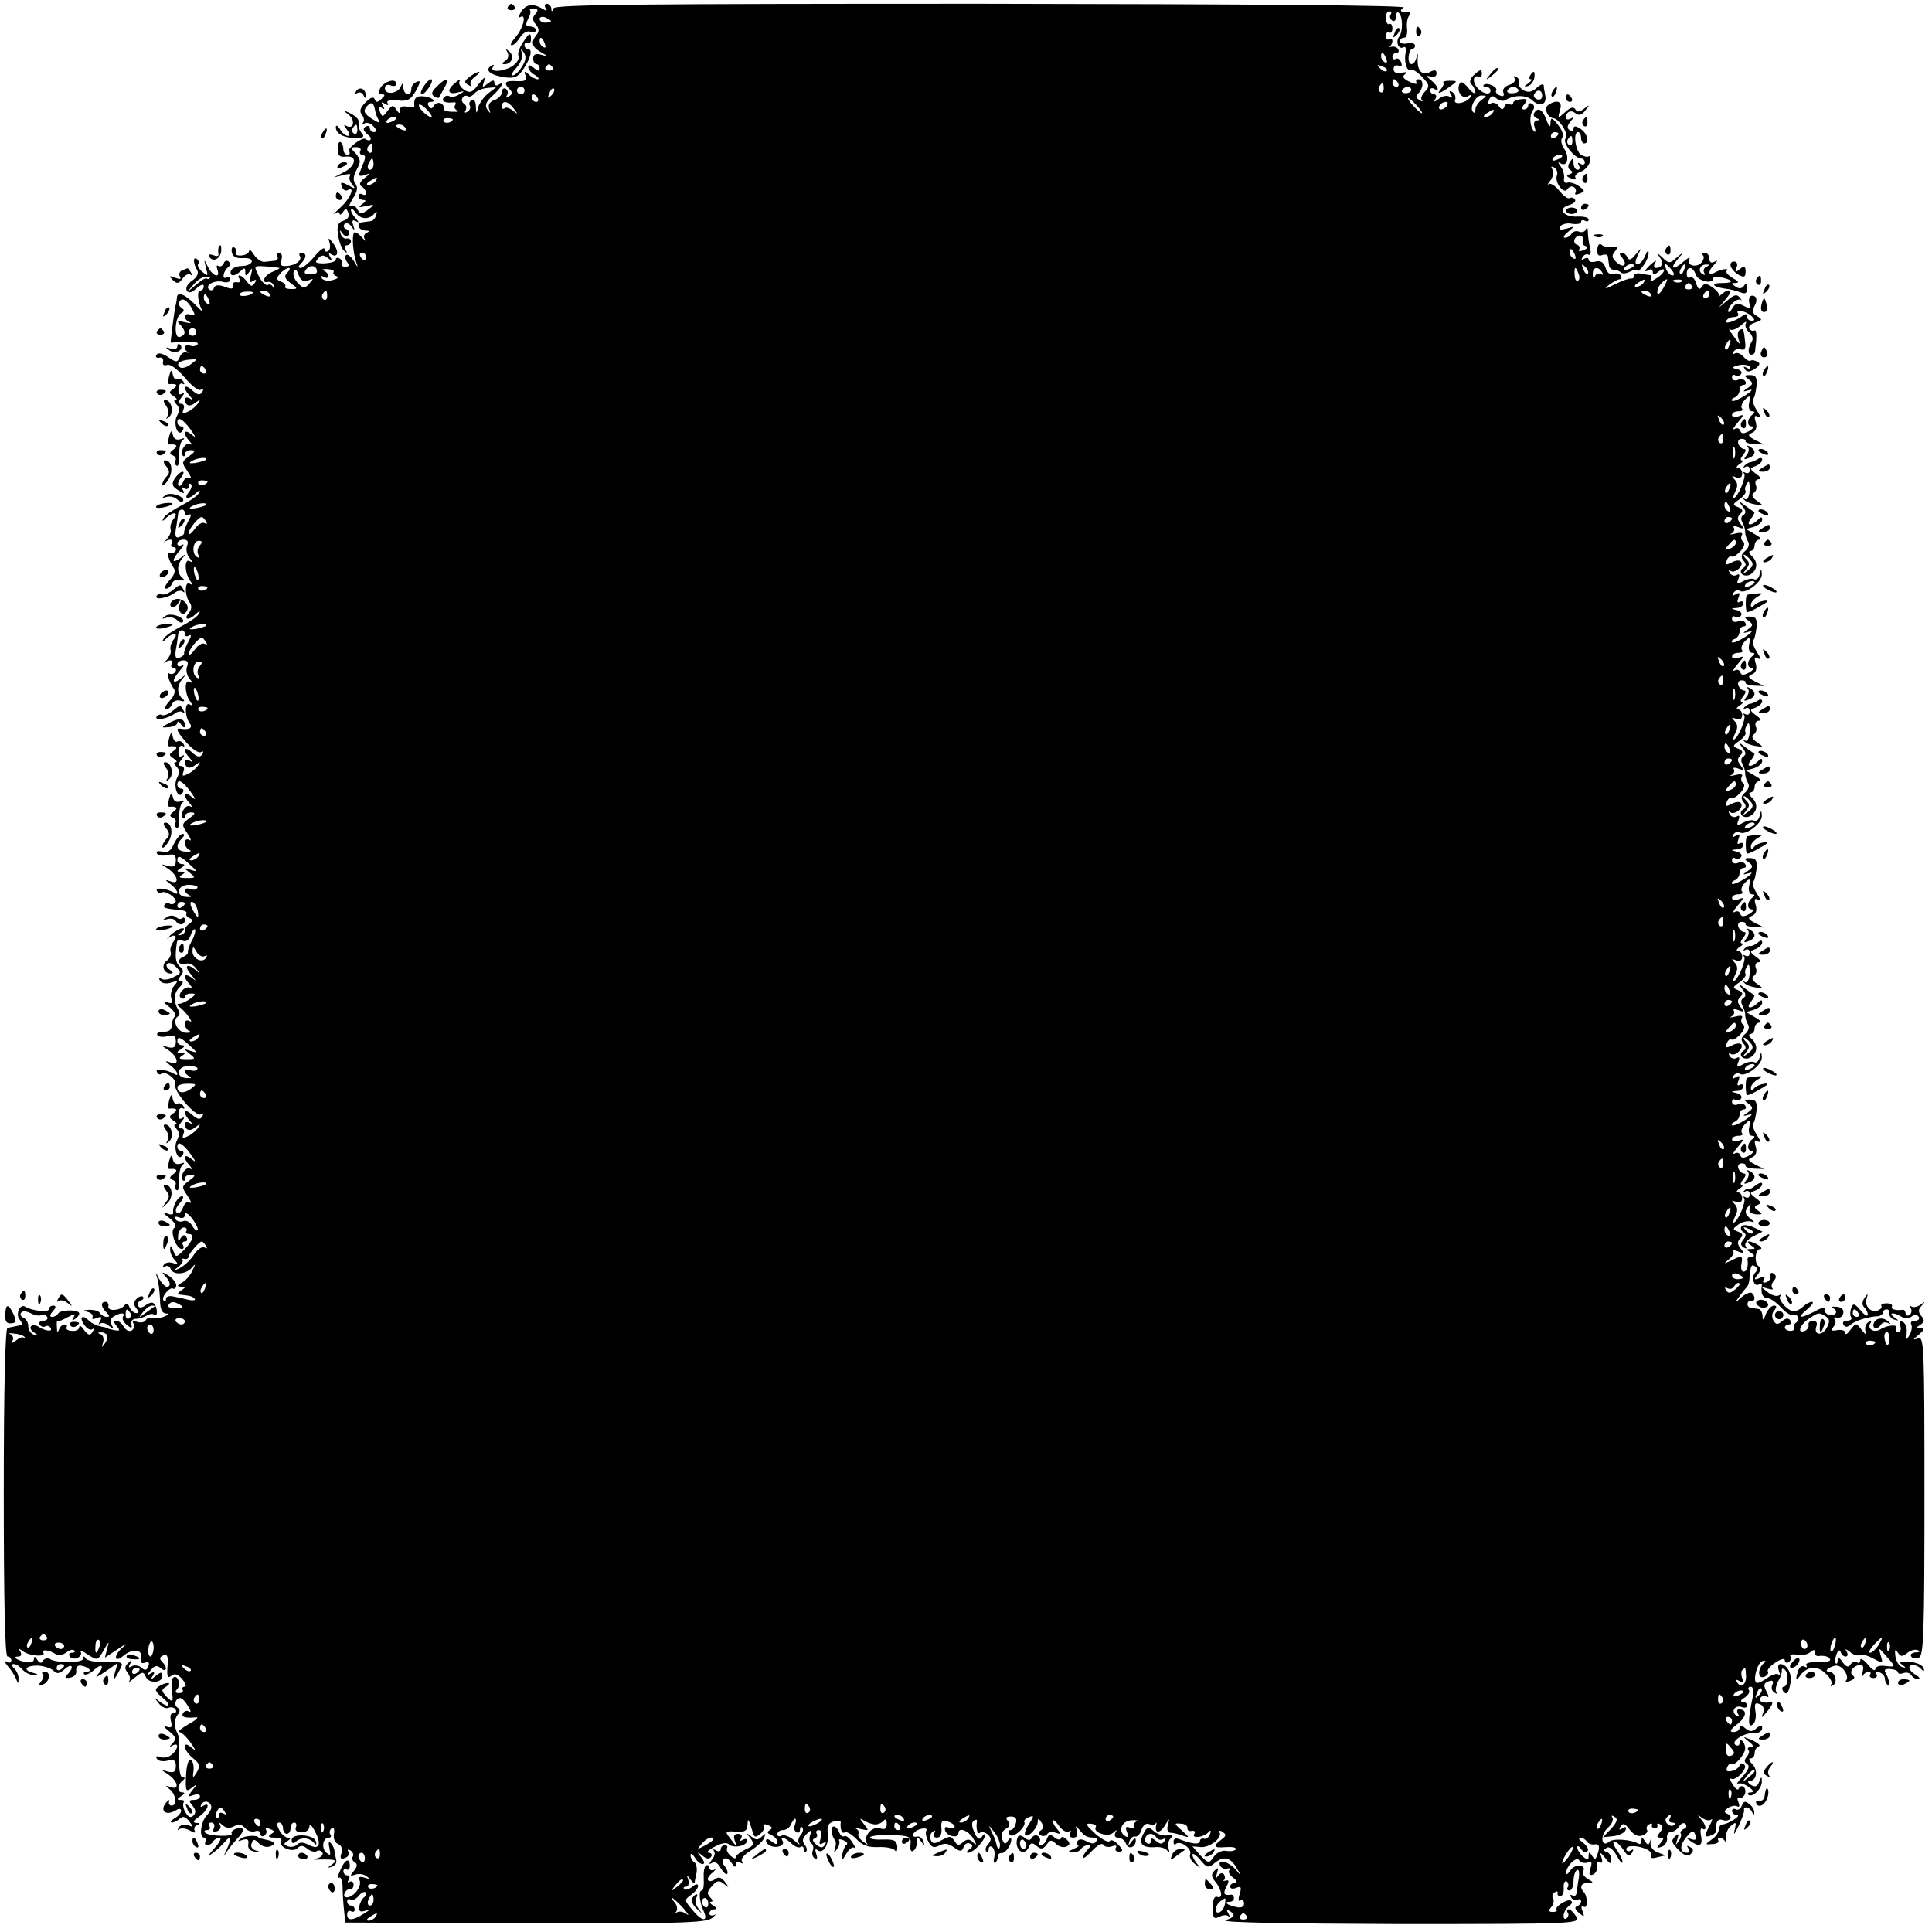 <?xml version="1.0" standalone="no"?>
<!DOCTYPE svg PUBLIC "-//W3C//DTD SVG 20010904//EN"
 "http://www.w3.org/TR/2001/REC-SVG-20010904/DTD/svg10.dtd">
<svg version="1.0" xmlns="http://www.w3.org/2000/svg"
 width="512pt" height="512pt" viewBox="0 0 512 512"
 preserveAspectRatio="xMidYMid meet">
<g transform="translate(0,512) scale(0.1,-0.1)"
fill="#000000" stroke="none">
<path d="M1346 5102 c-3 -5 1 -9 9 -9 8 0 12 4 9 9 -3 4 -7 8 -9 8 -2 0 -6 -4
-9 -8z"/>
<path d="M1381 5089 c-7 -12 -8 -18 -2 -14 18 10 7 -32 -14 -55 -10 -11 -14
-20 -9 -20 5 0 15 9 22 21 8 12 19 18 28 15 8 -3 14 -1 14 4 0 6 -7 10 -15 10
-12 0 -13 4 -6 19 6 10 8 20 6 23 -3 3 2 5 10 5 11 0 12 -4 4 -14 -9 -9 -8
-17 1 -28 9 -10 9 -19 2 -27 -16 -20 -13 -32 11 -46 21 -12 21 -13 1 -7 -14 4
-21 1 -21 -10 0 -8 4 -15 9 -15 4 0 8 -5 8 -11 0 -8 -5 -8 -15 1 -10 8 -15 9
-15 2 0 -6 8 -16 18 -21 9 -6 12 -11 7 -11 -6 0 -17 6 -24 13 -11 10 -13 9 -8
-4 4 -12 -1 -15 -24 -14 -31 2 -36 -4 -18 -22 8 -8 7 -13 -2 -18 -7 -5 -10 -4
-5 3 3 6 2 13 -4 17 -5 3 -10 -1 -10 -9 0 -8 -9 -17 -19 -21 -13 -4 -18 -12
-15 -23 5 -14 4 -14 -4 -3 -8 11 -5 21 14 38 24 22 33 40 14 28 -5 -3 -10 -1
-10 6 0 8 -5 7 -17 -2 -15 -12 -16 -12 -10 6 5 14 1 12 -14 -7 -17 -23 -23
-26 -39 -16 -10 7 -16 17 -12 23 3 5 -2 4 -11 -4 -24 -19 -21 -33 6 -26 19 5
20 4 4 -5 -9 -6 -21 -9 -26 -5 -5 3 -12 1 -16 -5 -6 -9 8 -14 28 -11 5 1 6 -3
3 -8 -4 -5 0 -11 6 -14 7 -2 1 -4 -14 -3 -14 0 -24 4 -22 8 2 4 -1 10 -7 14
-6 3 -15 1 -19 -6 -5 -9 -9 -9 -14 -1 -4 6 -2 11 5 11 20 0 1 14 -21 15 -18 1
-24 -6 -22 -26 1 -4 -8 -5 -18 -2 -13 3 -20 0 -20 -8 0 -11 -2 -11 -10 1 -8
13 -11 12 -23 -4 -13 -17 -14 -17 -20 -2 -5 11 -3 15 5 10 7 -5 8 -3 3 6 -6 9
-4 11 5 5 8 -5 11 -4 7 2 -4 6 6 9 26 7 27 -3 35 1 49 25 13 24 13 29 2 24 -8
-3 -14 -11 -14 -19 0 -21 -20 -17 -21 4 0 14 -2 14 -7 2 -9 -19 -42 -22 -42
-4 0 8 6 11 15 8 8 -4 15 -2 15 4 0 16 -31 7 -42 -11 -6 -12 -5 -17 4 -17 9 0
9 -3 -1 -12 -10 -10 -15 -10 -18 -1 -3 8 -11 5 -24 -8 -15 -15 -17 -24 -10
-33 6 -7 7 -17 3 -21 -4 -5 -2 -5 4 -2 7 4 17 0 24 -8 9 -10 9 -15 1 -15 -6 0
-11 5 -11 11 0 5 -5 7 -12 3 -7 -5 -5 -11 7 -21 14 -10 7 -21 -7 -11 -9 5 -48
-25 -43 -33 4 -5 1 -9 -4 -9 -6 0 -11 6 -11 14 0 8 -3 17 -7 19 -5 3 -8 -5 -8
-18 0 -18 5 -22 23 -20 30 3 25 -26 -8 -42 l-25 -13 25 6 c14 4 22 3 18 -1 -4
-5 -2 -15 5 -23 10 -13 9 -14 -10 -3 -19 10 -22 9 -17 -4 3 -8 10 -12 15 -9
22 13 7 -23 -19 -46 -15 -14 -22 -21 -15 -16 7 5 13 5 13 0 0 -5 4 -3 9 4 7
11 9 11 14 -2 4 -9 -1 -17 -13 -21 -14 -4 -18 -13 -14 -37 2 -17 9 -36 15 -42
9 -8 10 -8 5 2 -4 6 -2 12 3 12 6 0 11 5 11 10 0 6 -5 9 -11 8 -6 -2 -14 4
-16 12 -4 12 -3 12 5 1 6 -8 12 -9 16 -3 3 6 0 12 -6 15 -7 2 -9 8 -5 13 4 5
13 2 18 -6 9 -12 10 -12 5 3 -4 12 -2 16 7 11 9 -5 9 -4 0 7 -7 7 -13 17 -13
23 0 5 6 2 13 -8 13 -18 36 -19 50 -1 5 6 7 4 4 -5 -2 -8 -9 -16 -15 -16 -7
-1 -16 -2 -22 -3 -17 -2 -11 -21 8 -22 11 0 12 -2 4 -6 -7 -3 -10 -10 -5 -17
4 -7 0 -4 -9 6 -9 10 -18 15 -20 11 -6 -11 -2 -54 6 -78 6 -15 4 -15 -6 3 -8
12 -17 20 -21 16 -4 -4 -2 -12 3 -19 7 -8 5 -12 -5 -12 -8 0 -12 4 -9 8 2 4 0
10 -6 14 -5 3 -10 2 -10 -3 0 -5 -13 -9 -30 -10 -24 0 -27 2 -17 13 9 10 15
10 26 1 12 -9 13 -8 6 3 -5 9 -4 12 3 7 18 -11 21 8 5 29 -12 16 -14 16 -10 3
3 -10 2 -20 -3 -23 -6 -4 -10 -1 -10 5 0 6 -12 -2 -26 -19 -14 -17 -31 -31
-37 -31 -8 0 -7 4 1 12 15 15 15 28 1 28 -5 0 -8 -4 -4 -9 6 -11 -12 -25 -37
-26 -13 -1 -17 3 -12 17 3 10 0 18 -6 18 -6 0 -8 -4 -5 -10 3 -5 0 -11 -7 -11
-7 -1 -20 -2 -28 -3 -8 0 -20 8 -27 19 -7 11 -12 15 -13 10 0 -6 -9 -11 -20
-12 -11 -1 -18 2 -15 7 3 5 1 11 -4 14 -5 4 -8 -2 -7 -11 2 -13 11 -18 30 -17
16 1 25 -3 23 -10 -2 -6 -14 -11 -27 -11 -13 0 -25 -6 -28 -12 -5 -16 10 -17
26 -1 9 9 12 9 12 -2 0 -13 2 -13 11 0 8 12 9 10 4 -9 -5 -17 -4 -22 5 -16 9
6 11 4 5 -5 -6 -10 -11 -10 -20 3 -13 18 -30 24 -20 7 4 -6 1 -9 -7 -8 -7 2
-12 -2 -11 -9 2 -9 -4 -10 -21 -3 -17 6 -26 5 -29 -3 -2 -7 -8 -8 -13 -4 -12
11 15 26 37 20 11 -3 19 0 19 6 0 7 -5 9 -10 6 -13 -8 -8 18 5 27 5 4 6 11 1
15 -5 4 -11 2 -13 -5 -3 -6 -9 -10 -14 -7 -5 4 -6 -1 -3 -9 9 -25 -12 -19 -25
7 -11 22 -11 22 -5 -3 6 -22 5 -23 -9 -11 -9 7 -15 17 -12 21 3 5 1 11 -4 14
-10 7 -9 -13 2 -31 4 -7 -1 -18 -14 -27 -12 -8 -18 -19 -14 -26 5 -8 13 -6 26
6 11 10 19 12 19 6 0 -7 -4 -12 -9 -12 -10 0 -7 -32 5 -53 4 -6 -4 0 -19 16
-25 26 -46 35 -48 20 0 -5 -2 -17 -5 -28 -2 -11 -5 -36 -8 -57 l-4 -36 38 2
c22 2 37 -1 34 -6 -4 -5 -12 -7 -20 -4 -14 6 -20 -9 -6 -17 4 -2 2 -2 -5 -1
-6 2 -14 -4 -17 -13 -6 -14 -9 -14 -31 1 -15 10 -26 12 -30 6 -4 -6 -1 -9 7
-8 7 2 12 -3 10 -11 -2 -8 3 -11 11 -8 8 3 27 -11 47 -34 17 -21 37 -36 42
-32 7 4 8 1 4 -6 -6 -9 -13 -8 -27 5 -21 19 -26 6 -6 -15 9 -11 9 -13 0 -7 -7
4 -13 3 -13 -2 0 -17 13 -22 28 -9 13 9 14 9 8 0 -4 -7 -16 -18 -26 -23 -16
-8 -18 -8 -14 5 4 8 1 15 -6 15 -9 0 -9 4 1 17 8 10 9 14 2 10 -8 -5 -11 -1
-10 12 0 11 5 17 11 14 5 -3 6 -1 2 6 -4 6 -11 9 -16 6 -5 -3 -10 3 -12 12 -3
15 -5 14 -10 -4 -3 -12 -3 -22 1 -21 19 2 24 -3 11 -12 -13 -9 -13 -11 0 -20
8 -5 11 -10 5 -10 -5 0 -4 -5 3 -12 8 -8 8 -17 1 -30 -11 -21 3 -59 15 -39 4
6 2 11 -3 11 -6 0 -11 5 -11 10 0 18 14 10 35 -18 15 -21 15 -24 2 -13 -20 16
-23 2 -5 -18 8 -9 8 -11 2 -8 -12 7 -29 -21 -19 -31 3 -3 5 -1 5 5 0 5 7 10
16 10 13 0 12 -4 -5 -16 -20 -15 -20 -17 -4 -40 9 -14 12 -21 6 -18 -6 4 -14
0 -17 -9 -4 -9 -9 -14 -13 -11 -3 4 0 13 7 22 7 8 8 15 4 15 -5 0 -14 -8 -21
-18 -9 -15 -7 -21 9 -31 16 -10 18 -10 13 0 -5 8 -4 10 3 5 7 -4 12 -2 12 5 0
7 3 9 6 6 4 -4 1 -13 -6 -22 -15 -18 0 -20 19 -2 11 10 13 9 7 -1 -4 -7 -25
-21 -46 -32 -21 -11 -42 -25 -46 -32 -6 -10 -4 -11 7 0 18 17 34 15 19 -3 -6
-8 -10 -20 -8 -27 3 -7 -3 -19 -11 -28 -9 -8 -12 -12 -7 -7 14 10 28 9 21 -3
-3 -5 -1 -10 5 -10 6 0 8 -5 5 -10 -4 -6 -11 -8 -16 -5 -10 7 -1 -23 12 -41 5
-6 0 -20 -12 -32 -11 -12 -15 -22 -9 -22 6 0 13 6 16 14 3 8 13 12 22 9 10 -3
13 -1 7 4 -16 13 -17 34 -3 52 12 14 11 15 -4 2 -10 -7 -18 -10 -18 -6 0 5 8
17 18 28 9 11 11 17 4 13 -6 -4 -12 -2 -12 3 0 6 7 11 16 11 11 0 14 -5 10
-16 -4 -9 -1 -24 6 -32 9 -11 9 -14 1 -9 -15 9 -14 -32 1 -52 8 -11 8 -13 -1
-8 -14 9 -14 -32 0 -50 6 -9 5 -18 -3 -28 -15 -18 1 -20 19 -2 11 10 13 9 7
-1 -4 -7 -25 -21 -46 -32 -21 -11 -42 -25 -46 -32 -6 -10 -4 -11 7 0 18 17 34
15 19 -3 -6 -8 -10 -20 -8 -27 3 -7 -3 -19 -11 -28 -9 -8 -12 -12 -7 -7 14 10
28 9 21 -3 -3 -5 -1 -10 5 -10 6 0 8 -5 5 -10 -4 -6 -11 -8 -16 -5 -10 7 -1
-23 12 -41 5 -6 0 -20 -12 -32 -11 -12 -15 -22 -9 -22 6 0 13 6 16 14 3 8 13
12 22 9 10 -3 13 -1 7 4 -16 13 -17 34 -3 52 12 14 11 15 -4 2 -23 -17 -23 -3
-1 22 10 11 12 17 5 13 -6 -4 -12 -2 -12 3 0 6 7 11 16 11 11 0 14 -5 10 -16
-4 -9 -1 -24 6 -32 9 -11 9 -14 1 -9 -15 9 -14 -32 1 -52 8 -11 8 -13 -1 -8
-14 9 -14 -32 0 -50 9 -12 -2 -18 -25 -14 -14 2 -9 -8 18 -39 15 -16 31 -27
37 -23 6 4 7 1 3 -6 -6 -9 -13 -8 -27 5 -21 19 -26 6 -6 -15 9 -11 9 -13 0 -7
-7 4 -13 3 -13 -2 0 -17 13 -22 28 -9 13 9 14 9 8 0 -4 -7 -16 -18 -26 -23
-16 -8 -18 -8 -14 5 4 8 1 15 -6 15 -9 0 -9 4 1 17 8 10 9 14 2 10 -8 -5 -11
-1 -10 12 0 11 5 17 11 14 5 -3 6 -1 2 6 -4 6 -11 9 -16 6 -5 -3 -10 3 -12 12
-3 15 -5 14 -10 -4 -3 -12 -3 -22 1 -21 19 2 24 -3 11 -12 -13 -9 -13 -11 0
-20 8 -5 11 -10 5 -10 -5 0 -4 -5 3 -12 8 -8 8 -17 1 -30 -11 -21 3 -59 15
-39 4 6 2 11 -3 11 -6 0 -11 5 -11 10 0 18 14 10 35 -18 15 -21 15 -24 2 -13
-20 16 -23 2 -4 -18 7 -9 7 -11 1 -8 -12 7 -29 -21 -19 -31 3 -3 5 -1 5 5 0 5
7 10 16 10 13 0 12 -4 -5 -16 -20 -15 -20 -17 -4 -40 9 -14 11 -21 5 -17 -7 4
-12 1 -12 -8 0 -8 6 -16 13 -19 6 -3 2 -4 -10 -4 -25 1 -30 16 -11 35 7 7 8
12 2 12 -6 0 -16 -12 -23 -26 -8 -19 -17 -25 -31 -21 -12 3 -17 1 -14 -5 3 -5
16 -7 28 -4 17 4 22 1 22 -14 0 -15 -5 -19 -21 -15 -20 6 -20 6 0 -7 26 -17
32 -43 8 -34 -17 6 -17 5 0 -8 18 -14 24 -32 7 -21 -19 11 -51 14 -44 4 3 -6
8 -8 11 -5 9 9 44 -14 38 -25 -4 -5 -10 -7 -15 -4 -5 3 -11 2 -14 -3 -5 -8 1
-10 43 -14 11 -1 18 -5 15 -9 -2 -4 2 -10 8 -12 10 -4 10 -7 0 -15 -8 -5 -13
-13 -12 -18 1 -5 -4 -10 -12 -12 -9 -2 -8 0 2 7 8 6 10 11 4 11 -7 0 -20 -8
-31 -17 -10 -10 -14 -15 -9 -10 17 13 29 8 16 -8 -6 -8 -10 -20 -8 -27 3 -7
-2 -18 -10 -24 -16 -12 -9 -34 11 -34 7 0 6 4 -3 10 -8 5 -11 12 -7 16 4 4 15
1 23 -8 15 -15 15 -17 -5 -27 -12 -7 -27 -9 -33 -5 -7 4 -8 3 -4 -5 5 -7 16
-9 29 -5 19 6 20 5 8 -9 -7 -9 -10 -24 -7 -33 5 -12 2 -15 -11 -10 -12 4 -11
0 5 -12 13 -10 19 -21 15 -26 -4 -4 -8 -15 -8 -24 0 -11 -8 -17 -22 -16 -12 0
-19 -4 -16 -9 3 -5 15 -6 27 -3 17 4 22 1 22 -14 0 -15 -5 -19 -21 -15 -20 6
-20 6 0 -7 26 -17 32 -43 8 -34 -17 6 -17 5 -1 -8 19 -14 25 -32 8 -21 -19 11
-51 14 -44 4 3 -6 8 -8 11 -5 10 10 42 -14 37 -27 -6 -17 55 -89 69 -80 6 4 7
1 3 -6 -6 -9 -13 -8 -27 5 -21 19 -26 6 -7 -15 10 -11 10 -13 1 -7 -7 4 -13 3
-13 -2 0 -17 13 -22 28 -9 13 9 14 9 8 0 -4 -7 -16 -18 -26 -23 -16 -8 -18 -8
-14 5 4 8 1 15 -6 15 -9 0 -9 4 1 17 8 10 9 14 2 10 -8 -5 -11 -1 -10 12 0 11
5 17 11 14 5 -3 6 -1 2 6 -4 6 -11 9 -16 6 -5 -3 -10 3 -12 12 -3 15 -5 14
-10 -4 -3 -12 -3 -22 1 -21 19 2 24 -3 11 -12 -13 -9 -13 -11 0 -20 8 -5 11
-10 5 -10 -5 0 -4 -5 3 -12 8 -8 8 -17 1 -30 -11 -21 3 -59 15 -39 4 6 2 11
-3 11 -6 0 -11 5 -11 10 0 18 14 10 35 -18 15 -21 15 -24 2 -13 -20 16 -23 2
-4 -18 7 -9 7 -11 1 -8 -12 7 -29 -21 -19 -31 3 -3 5 -1 5 5 0 5 7 10 16 10
13 0 12 -4 -5 -16 -20 -15 -20 -17 -4 -40 9 -14 12 -21 5 -18 -6 4 -13 -2 -17
-13 -4 -11 -11 -18 -16 -14 -6 4 -3 14 7 25 9 10 12 19 7 19 -12 0 -27 -29
-24 -44 1 -5 -6 -6 -16 -2 -12 4 -10 0 6 -12 15 -12 20 -22 13 -26 -13 -8 5
-56 20 -56 5 0 6 5 3 10 -3 6 -1 10 5 10 6 0 8 5 4 11 -4 8 -9 7 -15 -2 -6
-10 -8 -8 -7 7 1 11 8 21 15 21 6 0 10 -4 7 -9 -3 -4 0 -8 5 -8 18 0 13 -18
-11 -42 -21 -21 -22 -21 -29 -2 -5 14 -8 15 -8 4 -1 -9 5 -22 12 -29 10 -11 9
-13 -5 -8 -10 3 -20 1 -24 -5 -4 -6 -3 -8 4 -4 5 3 12 0 14 -6 6 -18 40 -16
56 2 11 13 11 11 2 -7 -5 -12 -18 -27 -28 -32 -13 -8 -14 -10 -2 -11 13 0 13
-1 0 -10 -10 -7 -11 -10 -2 -11 27 -3 31 -4 38 -11 3 -4 -3 -5 -15 -3 -11 3
-30 7 -41 9 -11 3 -20 0 -20 -6 0 -6 -3 -8 -6 -5 -9 8 16 38 25 32 4 -2 8 2 8
9 0 7 -10 19 -21 26 -17 10 -19 10 -9 -1 15 -15 17 -29 5 -29 -5 0 -14 10 -21
22 -8 17 -10 18 -5 3 4 -11 7 -37 8 -57 0 -27 5 -38 16 -39 10 0 8 -3 -5 -8
-11 -5 -25 -6 -31 -4 -7 2 -15 0 -18 -6 -4 -6 -14 -7 -23 -4 -10 4 -14 2 -9
-5 3 -6 1 -14 -5 -18 -6 -4 -16 1 -21 10 -5 9 -14 16 -20 16 -7 0 -7 -5 1 -14
10 -12 9 -14 -6 -11 -10 2 -18 4 -18 5 0 1 -8 3 -19 5 -10 2 -23 8 -29 14 -18
18 -28 12 -15 -8 7 -11 16 -17 22 -14 5 4 6 1 1 -7 -6 -10 -11 -9 -22 5 -7 11
-13 14 -13 8 0 -7 -9 -11 -19 -10 -11 0 -17 5 -15 9 3 4 1 8 -5 8 -5 0 -12 -6
-14 -12 -4 -10 -6 -10 -6 0 -1 19 -1 22 2 20 1 -1 13 4 26 11 19 10 22 10 16
0 -5 -8 -4 -10 3 -5 7 4 12 11 12 15 0 11 -49 11 -56 0 -3 -5 -10 -9 -16 -9
-7 0 -6 6 2 15 9 10 9 15 1 15 -6 0 -11 -4 -11 -9 0 -10 -45 -5 -63 6 -14 9
-27 -20 -15 -34 6 -7 8 -14 4 -14 -3 -1 -10 -3 -16 -4 -5 -1 -14 -3 -20 -4 -6
-1 -10 -153 -10 -436 0 -283 3 -435 10 -435 6 0 10 -5 10 -11 0 -5 -6 -7 -12
-3 -7 4 -6 -1 3 -12 9 -10 19 -26 22 -34 5 -13 6 -13 6 0 1 9 -4 21 -11 28 -8
8 -8 12 -1 12 6 0 16 -7 23 -15 7 -8 20 -14 29 -14 13 1 13 2 -2 6 -27 7 -20
19 13 19 16 -1 35 -7 41 -13 10 -10 16 -9 31 4 19 17 26 5 7 -14 -9 -9 -7 -11
7 -9 11 2 18 10 16 19 -1 9 4 14 12 13 20 -3 33 -16 16 -16 -7 0 -10 -3 -7 -7
4 -3 16 2 27 12 22 20 28 8 7 -15 -6 -7 3 -3 22 10 l33 23 -7 -24 c-8 -27 -3
-24 13 7 10 19 8 20 -36 19 -26 -1 -50 4 -54 9 -5 8 -8 8 -8 0 0 -11 -69 -12
-87 -1 -6 4 -15 2 -19 -4 -4 -8 -9 -7 -15 2 -6 10 -9 10 -9 2 0 -7 -9 -10 -21
-8 -25 5 -38 15 -20 15 7 0 9 5 5 13 -6 9 -4 9 7 1 17 -13 62 -16 54 -4 -6 10
15 8 33 -4 7 -4 19 -2 28 5 8 6 17 9 21 5 3 -3 1 -6 -6 -6 -7 0 -10 -4 -6 -10
3 -5 12 -7 20 -4 8 4 12 11 9 16 -4 6 5 3 19 -7 25 -16 26 -16 42 12 14 25 15
25 9 4 l-6 -24 33 22 c26 17 29 18 12 3 -24 -21 -19 -40 4 -20 24 20 52 17 47
-5 -2 -13 1 -17 11 -13 9 3 12 0 8 -10 -4 -11 -9 -12 -19 -3 -7 6 -19 7 -25 3
-8 -5 -10 -3 -4 7 6 11 5 12 -5 2 -10 -9 -10 -15 -2 -26 7 -8 8 -18 4 -23 -4
-5 3 0 15 10 20 16 23 17 29 3 7 -19 44 -18 44 1 0 12 -3 12 -17 1 -14 -12
-16 -12 -8 0 6 10 4 12 -6 6 -12 -8 -12 -6 0 8 10 13 17 15 27 6 16 -13 19 2
3 18 -7 7 -6 12 4 16 11 4 13 -3 11 -29 -2 -27 0 -33 10 -25 9 7 17 5 29 -9 9
-11 12 -20 6 -20 -5 0 -8 -4 -5 -8 3 -5 -2 -9 -10 -9 -9 0 -11 4 -5 10 11 11
3 39 -9 32 -5 -3 -7 -20 -4 -37 3 -30 3 -31 -14 -15 -15 16 -15 19 -2 27 8 5
11 10 5 10 -5 0 -17 -4 -24 -9 -12 -8 -11 -13 10 -30 13 -11 19 -20 13 -21 -5
0 -16 6 -24 13 -12 10 -12 9 0 -6 7 -10 19 -16 26 -13 7 3 16 1 19 -4 4 -6 1
-10 -6 -10 -7 0 -9 -8 -6 -21 4 -16 2 -19 -11 -15 -10 4 -8 -1 6 -12 18 -14
20 -20 10 -31 -10 -11 -10 -12 -1 -7 18 10 16 -9 -2 -24 -8 -7 -22 -10 -30 -6
-10 3 -14 2 -9 -5 3 -6 16 -8 28 -5 17 4 22 1 22 -14 0 -15 -5 -19 -21 -15
-20 6 -20 6 0 -7 26 -17 32 -43 8 -34 -16 5 -16 4 -3 -6 17 -14 20 -43 5 -43
-5 0 -9 4 -7 10 2 5 0 6 -4 2 -24 -24 -6 -42 23 -24 7 5 13 4 13 -2 0 -5 -8
-15 -18 -20 -9 -6 -12 -11 -6 -11 5 0 15 5 20 10 8 8 15 6 25 -6 12 -16 12
-17 -3 -11 -10 3 -20 1 -24 -6 -4 -7 -4 -9 1 -5 4 4 17 3 28 -3 12 -7 17 -7
13 -1 -3 6 0 13 6 15 9 4 9 6 -2 6 -10 1 -8 6 8 17 22 15 32 41 10 28 -7 -4
-8 -3 -4 5 8 12 26 6 26 -9 0 -5 -6 -15 -13 -22 -15 -17 -20 -58 -6 -58 5 0 7
-4 4 -10 -3 -5 -2 -10 4 -10 5 0 13 4 16 10 3 5 11 10 17 10 6 0 1 -12 -13
-27 -18 -20 -19 -24 -4 -13 11 8 25 22 32 30 15 18 17 6 3 -23 -9 -20 -9 -20
2 -3 7 11 21 27 30 37 9 9 14 20 11 22 -7 8 -34 -4 -29 -12 6 -9 -60 -8 -70 2
-4 4 -2 7 5 7 7 0 9 5 6 10 -3 6 -1 10 5 10 7 0 10 -7 7 -14 -4 -10 -1 -13 8
-9 8 3 12 10 8 17 -4 7 -2 7 7 -1 9 -8 19 -9 30 -3 13 7 21 5 30 -5 6 -7 18
-11 26 -8 8 3 14 0 14 -7 0 -6 5 -8 10 -5 6 4 8 11 5 16 -3 5 1 6 10 2 13 -5
14 -7 3 -14 -9 -6 -6 -9 10 -9 13 0 21 -4 17 -9 -9 -15 30 -32 43 -19 8 8 15
8 26 -1 8 -7 20 -10 25 -7 5 4 12 2 15 -3 4 -5 -2 -12 -11 -15 -15 -4 -15 -5
2 -4 45 1 51 -1 35 -13 -13 -9 -13 -10 0 -6 8 2 13 11 11 18 -2 8 -4 19 -5 26
-1 7 -6 16 -11 20 -4 4 -5 -2 -2 -15 4 -19 3 -21 -8 -12 -14 12 -10 40 7 40 5
0 7 4 3 9 -3 5 -1 12 4 16 6 3 8 -4 6 -15 -2 -12 2 -23 11 -27 9 -3 12 -12 9
-24 -5 -14 -2 -17 9 -13 9 3 13 11 9 17 -3 6 -1 7 6 3 6 -4 9 -11 6 -16 -3 -5
-1 -12 5 -15 8 -5 7 -12 -2 -23 -11 -13 -11 -15 3 -10 9 3 22 2 30 -4 11 -8
10 -9 -5 -4 -12 4 -17 2 -13 -7 6 -15 -12 -41 -31 -45 -8 -1 -12 3 -9 10 2 7
9 12 14 11 5 -1 10 4 10 12 0 8 -5 11 -10 8 -6 -3 -7 -1 -3 5 4 7 2 12 -3 12
-6 0 -11 5 -11 11 0 5 4 8 8 5 5 -3 9 1 9 9 0 23 -13 18 -25 -11 -7 -14 -8
-23 -3 -20 4 3 9 -9 9 -27 0 -17 2 -45 4 -62 l3 -30 477 -2 c409 -1 479 1 495
14 10 8 12 12 6 8 -7 -3 -13 -1 -13 4 0 6 6 11 13 11 8 0 7 4 -3 10 -8 5 -11
10 -6 10 6 0 5 5 -2 12 -9 9 -8 16 5 30 13 15 19 16 32 5 14 -11 14 -10 2 6
-9 12 -17 14 -26 7 -6 -5 -15 -7 -18 -3 -4 3 1 12 11 20 9 8 11 12 5 8 -7 -3
-13 -1 -13 5 0 6 -4 9 -9 6 -5 -3 -7 -19 -6 -36 1 -16 -1 -30 -5 -30 -9 0 -7
-28 4 -53 14 -30 -2 -31 -27 -1 -24 28 -24 29 -6 42 10 7 19 18 19 24 0 6 -6
6 -15 -2 -9 -7 -18 -10 -22 -6 -3 3 -1 6 5 6 6 0 9 8 6 18 -5 14 -4 15 5 2 6
-8 11 -13 12 -10 0 3 2 15 5 27 2 12 -1 25 -6 28 -6 3 -10 12 -10 18 0 7 5 4
11 -5 5 -10 15 -18 21 -18 6 0 5 7 -3 17 -13 16 -12 17 3 5 11 -9 18 -10 23
-2 3 5 0 10 -7 10 -7 1 0 8 16 16 18 10 32 12 38 6 11 -11 48 -4 48 10 0 5 -5
6 -12 2 -7 -4 -8 -3 -4 4 4 7 1 12 -8 12 -10 0 -13 -6 -9 -17 7 -19 5 -18 -15
9 -11 14 -9 16 18 14 24 -2 30 2 31 18 1 20 2 18 15 -23 3 -10 7 -11 19 -1 8
7 12 16 9 21 -3 5 2 6 11 2 12 -4 13 -8 5 -13 -8 -5 -7 -9 4 -13 9 -4 16 -12
16 -18 0 -8 -4 -8 -15 1 -9 7 -15 8 -15 2 0 -5 6 -12 13 -14 17 -7 38 2 31 13
-8 14 6 10 23 -6 8 -8 19 -13 24 -10 5 4 9 1 9 -6 0 -7 3 -9 6 -6 4 4 2 12 -4
19 -7 9 -5 17 6 28 14 13 15 12 9 -3 -3 -9 -2 -19 3 -22 5 -3 7 -12 4 -19 -3
-8 -1 -17 5 -21 7 -4 8 1 4 12 -3 10 -3 15 2 11 15 -14 32 12 29 41 -3 22 1
30 16 34 11 3 19 2 18 -2 -2 -18 3 -32 11 -27 4 3 18 -5 30 -17 15 -17 31 -23
59 -22 20 1 40 -3 44 -9 4 -6 6 -1 6 10 -2 17 -8 20 -40 19 -20 -1 -35 2 -32
6 2 4 28 7 57 6 48 -2 52 -4 50 -25 -2 -13 1 -21 7 -17 6 3 10 14 10 23 0 15
2 15 11 2 9 -13 10 -13 6 0 -2 8 -10 14 -16 13 -20 -5 -12 15 9 20 11 3 18 1
15 -4 -3 -5 -1 -18 5 -29 8 -16 15 -18 29 -11 13 7 24 6 38 -4 18 -13 22 -13
27 1 3 8 11 12 17 8 8 -4 7 -9 -2 -15 -8 -5 -9 -9 -3 -9 13 0 44 32 44 46 0 5
-4 3 -8 -4 -6 -9 -12 -6 -20 12 -7 16 -8 27 -1 31 5 4 9 3 8 -2 -3 -18 1 -36
8 -30 3 4 12 2 20 -4 10 -9 11 -15 2 -26 -7 -7 -9 -16 -5 -20 3 -3 6 -1 6 6 0
7 4 10 9 6 6 -3 8 -15 6 -27 -3 -11 -1 -17 3 -14 4 4 7 12 7 17 0 5 4 9 9 8
10 -1 26 21 26 36 0 6 -4 4 -9 -3 -6 -11 -10 -10 -15 4 -4 11 -1 21 9 27 11 6
13 12 6 21 -7 8 -5 12 8 12 12 0 17 -6 13 -18 -2 -10 -9 -18 -14 -18 -5 0 -6
-5 -3 -11 5 -7 13 -4 26 7 10 9 16 20 14 24 -3 4 2 11 11 14 15 6 15 4 1 -18
-9 -13 -13 -26 -10 -29 8 -8 33 19 33 35 0 10 3 9 10 -2 6 -9 5 -17 -2 -21 -7
-4 -7 -9 0 -13 6 -3 13 -2 17 3 3 6 13 7 23 4 14 -5 15 -3 5 8 -7 7 -13 18
-13 23 0 6 7 0 16 -12 8 -12 20 -19 26 -16 7 4 8 2 4 -4 -4 -7 -1 -12 8 -12
10 0 13 6 10 18 -5 15 -4 15 8 1 13 -16 19 -19 39 -19 5 0 7 -5 4 -10 -4 -7
-12 -7 -25 0 -13 7 -21 7 -25 0 -3 -5 -3 -10 2 -11 4 0 -1 -4 -12 -9 -16 -7
-17 -9 -3 -9 9 -1 20 4 23 9 3 5 11 10 18 10 8 0 8 -3 -1 -12 -7 -7 -12 -16
-12 -21 0 -4 11 4 24 18 14 15 27 22 30 16 4 -6 14 -7 23 -4 10 4 14 2 10 -4
-3 -5 0 -10 8 -10 12 0 12 4 -2 19 -9 10 -19 14 -22 9 -4 -5 -20 4 -38 19 -25
23 -28 28 -13 27 10 -1 17 -4 14 -9 -9 -14 32 -28 46 -15 10 9 11 9 6 0 -4 -8
-1 -13 7 -13 8 0 18 -7 21 -16 6 -17 26 -10 26 9 0 7 -4 6 -11 -3 -9 -13 -10
-13 -6 0 2 8 9 14 15 13 6 -2 14 7 17 18 4 12 13 18 20 15 8 -3 16 -2 18 2 2
4 3 2 1 -5 -5 -22 10 -23 23 -1 13 21 13 21 8 2 -3 -13 -1 -21 7 -21 7 0 22
-4 33 -8 18 -6 18 -5 -3 14 -21 18 -21 20 -3 18 11 0 19 -6 18 -12 -1 -5 4 -9
11 -7 8 1 11 -2 7 -8 -9 -14 27 -9 38 5 5 6 7 4 4 -5 -2 -8 -10 -14 -16 -13
-6 2 -11 -1 -11 -6 0 -10 -21 -8 -52 4 -12 5 -18 3 -18 -6 0 -7 3 -9 6 -6 11
11 44 -12 38 -27 -3 -7 3 -19 13 -26 15 -12 16 -12 6 0 -7 8 -13 19 -13 25 1
5 10 -1 21 -14 17 -21 21 -22 37 -9 24 20 42 17 59 -12 14 -23 14 -24 -1 -6
-18 22 -50 31 -43 13 3 -7 11 -11 18 -9 8 2 11 0 7 -4 -4 -4 0 -13 10 -20 10
-8 12 -13 5 -14 -7 0 -13 -4 -13 -10 0 -5 7 -7 16 -3 13 5 15 2 9 -17 -4 -13
-3 -20 2 -17 5 4 10 0 10 -8 0 -8 -8 -12 -20 -9 -23 4 -36 14 -19 14 7 0 12 4
12 10 0 5 -3 9 -7 9 -19 -3 -23 2 -13 21 8 15 7 19 -2 16 -7 -1 -10 -1 -5 1 4
3 4 9 1 15 -4 6 -10 5 -16 -3 -7 -10 -8 -9 -3 6 5 16 4 17 -6 8 -10 -10 -9
-16 1 -29 18 -21 22 -47 6 -41 -8 3 -12 -7 -12 -28 0 -28 3 -32 17 -25 9 5 20
6 24 2 5 -4 5 -1 0 7 -5 9 -4 12 3 7 17 -10 15 -16 -10 -25 -14 -6 169 -9 459
-10 475 0 482 1 470 20 -6 10 -15 19 -20 19 -4 0 -6 -4 -2 -9 3 -5 1 -12 -4
-15 -5 -4 -8 1 -7 10 1 8 8 19 15 24 7 4 9 10 4 13 -9 6 -45 -17 -38 -25 3 -2
-2 -5 -10 -5 -11 0 -12 4 -4 13 6 7 8 18 5 23 -4 5 -2 13 4 16 6 4 9 3 8 -2
-2 -4 2 -8 7 -8 6 0 10 10 9 22 -1 12 3 20 8 17 4 -3 6 -10 3 -15 -4 -5 -1 -9
4 -9 6 0 11 11 11 24 0 14 4 27 9 30 5 4 7 -6 5 -21 -3 -16 -5 -33 -6 -40 -1
-7 -6 -9 -11 -6 -6 3 -7 1 -3 -6 4 -6 12 -9 17 -6 5 4 9 2 9 -4 0 -5 -5 -11
-11 -13 -7 -2 -5 -9 5 -17 14 -12 16 -12 10 4 -5 11 -3 16 3 12 11 -7 11 28 0
39 -12 13 -7 24 11 24 16 1 16 1 -1 11 -9 6 -15 14 -12 19 11 18 -19 22 -32 5
-7 -11 -13 -15 -13 -9 1 19 28 46 35 34 4 -6 14 -9 22 -6 11 5 13 1 8 -15 -5
-16 -3 -20 6 -17 8 3 13 13 11 23 -2 10 1 14 7 10 7 -4 9 1 5 12 -5 16 -4 16
10 -1 13 -17 16 -17 16 -4 0 9 -5 18 -12 20 -9 3 -9 6 0 11 6 5 17 -4 26 -20
8 -15 15 -23 16 -18 0 6 -7 21 -16 33 -8 12 -11 22 -6 22 5 0 16 -10 24 -22
11 -17 16 -19 23 -8 5 9 4 11 -3 6 -7 -4 -12 -2 -12 4 0 12 37 9 58 -3 7 -5
10 -12 7 -17 -3 -4 5 -6 17 -2 l22 5 -21 8 c-13 5 -20 15 -19 26 2 10 1 12 -1
4 -4 -12 -6 -12 -14 0 -7 11 -9 11 -9 1 0 -7 -4 -11 -8 -8 -19 11 -67 15 -78
5 -21 -17 -24 18 -4 36 11 10 17 22 13 28 -4 6 -1 7 6 2 9 -5 7 -13 -9 -31
l-22 -23 28 3 c15 2 30 9 32 16 3 8 0 10 -8 5 -9 -6 -11 -4 -5 5 6 10 12 7 24
-9 11 -14 23 -20 34 -15 9 3 15 10 12 14 -3 5 -1 12 5 15 6 4 9 3 8 -2 -2 -4
2 -8 7 -8 6 0 9 4 7 8 -1 5 2 6 8 2 8 -5 7 -11 -1 -21 -9 -11 -9 -14 1 -14 10
0 10 -3 0 -15 -11 -13 -10 -14 4 -9 9 3 15 14 14 22 -2 9 3 17 10 17 7 0 17 7
22 15 5 8 13 11 17 6 4 -5 2 -11 -5 -13 -6 -3 -10 -8 -8 -12 3 -4 0 -13 -6
-21 -8 -12 -8 -11 -3 5 5 16 4 18 -7 7 -10 -10 -8 -16 10 -34 16 -16 25 -19
33 -11 8 8 7 13 -2 18 -8 5 -10 4 -5 -3 4 -7 3 -12 -3 -12 -19 0 -21 18 -3 40
16 20 20 21 25 7 4 -12 1 -15 -11 -11 -14 5 -15 4 -2 -5 24 -17 33 -13 28 14
-3 13 -1 22 3 19 13 -8 11 10 -4 26 -10 12 -9 12 4 2 9 -6 19 -8 24 -4 4 4 3
-3 -4 -15 -15 -29 -14 -34 4 -27 8 3 14 9 13 12 -2 23 4 33 17 29 18 -7 30 9
13 16 -10 4 -10 8 2 16 8 5 18 7 24 4 5 -4 7 1 3 11 -4 9 -3 15 2 12 5 -3 11
1 15 9 3 8 1 17 -4 20 -4 3 -10 1 -12 -5 -2 -6 -9 -1 -16 11 -8 12 -9 18 -4
15 5 -3 17 3 26 13 11 13 14 21 7 26 -6 3 -11 2 -11 -3 0 -5 -9 -12 -19 -15
-14 -3 -18 -1 -14 9 3 8 8 12 12 9 9 -5 36 26 36 42 0 6 -3 15 -7 19 -5 4 -8
2 -8 -5 0 -7 -5 -9 -11 -5 -11 7 13 26 36 30 6 0 16 2 23 2 6 1 12 7 12 13 0
8 -5 8 -15 -1 -12 -10 -18 -10 -30 0 -10 9 -15 9 -15 1 0 -6 -7 -11 -16 -11
-12 0 -9 6 10 21 25 19 27 39 5 39 -6 0 -7 -5 -3 -12 4 -7 3 -8 -5 -4 -15 10
-3 29 15 22 8 -3 14 -1 14 4 0 6 -6 10 -12 10 -7 0 -5 5 5 11 9 6 15 14 12 20
-4 5 -1 9 5 9 6 0 8 -11 5 -27 -13 -61 -13 -84 0 -73 7 5 10 21 7 35 -3 20 -1
24 11 19 10 -3 13 -12 10 -22 -7 -18 -5 -17 17 11 7 10 9 17 4 16 -21 -4 -35
2 -29 11 4 6 11 7 17 4 6 -4 6 1 -1 14 -8 16 -7 21 5 26 12 4 15 2 11 -9 -4
-8 -1 -17 6 -21 7 -4 9 -4 5 1 -4 4 -2 17 4 29 7 11 11 25 10 29 -1 5 2 6 7 3
12 -8 10 -46 -2 -46 -4 0 -5 -5 -2 -11 9 -13 15 -7 20 21 5 24 -10 50 -27 50
-6 0 -7 -8 -4 -17 4 -10 4 -14 0 -11 -4 4 -16 1 -28 -7 -11 -8 -24 -15 -29
-15 -14 0 -1 54 14 58 8 2 10 0 4 -5 -17 -14 -18 -43 0 -37 8 3 13 10 10 14
-3 4 6 15 20 24 15 10 25 12 25 6 0 -6 5 -8 10 -5 6 4 8 10 5 15 -3 5 4 7 16
5 13 -3 28 0 36 6 9 8 13 8 13 0 0 -6 3 -10 8 -10 17 3 32 -2 32 -10 0 -4 -16
-7 -34 -6 -21 1 -32 -3 -29 -8 3 -6 1 -7 -4 -4 -6 4 -14 0 -17 -9 -8 -21 -7
-31 2 -18 18 27 45 32 68 11 13 -11 21 -25 17 -30 -3 -6 -1 -7 5 -3 13 8 5 36
-11 36 -15 0 0 13 18 16 17 2 38 -29 27 -40 -3 -4 2 -4 12 0 10 4 13 9 7 13
-12 8 -2 25 17 29 9 2 12 -5 8 -20 -3 -13 -3 -17 0 -10 3 6 10 12 15 12 6 0 8
-4 5 -8 -3 -5 1 -9 9 -9 8 0 11 5 8 10 -3 5 0 8 8 5 8 -3 14 -10 14 -16 0 -5
3 -13 7 -17 8 -9 5 16 -5 32 -5 8 -1 11 13 10 11 -1 20 -5 20 -9 0 -4 6 -5 14
-2 8 3 17 1 21 -5 3 -6 12 -11 18 -11 7 0 4 5 -5 11 -10 5 -18 14 -18 19 0 12
22 9 33 -5 5 -6 7 -4 5 4 -3 8 -19 16 -38 17 -26 2 -30 0 -20 -7 12 -9 12 -10
1 -7 -8 2 -16 15 -18 29 -2 17 -1 20 6 10 8 -12 12 -12 25 -2 8 7 21 11 28 8
8 -3 6 -6 -5 -6 -10 -1 -16 -5 -12 -11 3 -5 12 -7 20 -3 13 4 15 66 15 429 0
399 -1 423 -17 417 -15 -5 -14 -3 2 10 15 13 16 16 5 17 -13 0 -13 2 -1 9 11
7 12 13 3 23 -9 11 -9 18 1 28 10 12 9 12 -4 2 -9 -6 -20 -8 -24 -4 -5 4 -5 2
-1 -5 3 -6 2 -14 -4 -18 -5 -3 -10 -1 -10 4 0 6 -3 10 -7 10 -19 -3 -34 2 -29
9 2 4 -4 8 -14 8 -10 0 -17 -3 -14 -7 2 -4 -2 -9 -10 -12 -18 -7 -36 12 -29
32 4 14 3 14 -6 1 -6 -9 -7 -18 -1 -24 6 -6 10 -15 10 -20 -1 -6 -9 -1 -19 11
-16 19 -20 20 -25 7 -3 -9 -4 -20 0 -25 3 -5 -2 -9 -11 -9 -9 0 -13 -5 -10
-10 5 -8 11 -8 20 0 12 10 46 21 73 22 6 1 12 5 12 10 0 4 4 8 10 8 5 0 9 -5
7 -11 -1 -6 5 -14 13 -16 13 -4 13 -3 0 6 -18 13 -1 14 20 1 9 -5 19 -5 26 1
8 7 14 6 19 -1 3 -5 -1 -10 -10 -10 -9 0 -13 -4 -10 -10 3 -5 1 -18 -4 -27 -9
-16 -10 -15 -8 6 1 13 -4 26 -11 28 -7 3 -10 -1 -6 -11 3 -9 1 -16 -6 -16 -6
0 -8 5 -5 10 7 11 -23 9 -42 -3 -16 -10 -35 1 -27 15 5 7 2 8 -5 4 -7 -5 -10
-15 -7 -25 4 -11 2 -10 -10 4 -15 20 -15 20 -30 1 -8 -11 -14 -15 -14 -8 0 6
-9 9 -21 7 -16 -3 -18 -1 -10 9 6 7 7 16 3 20 -4 4 -1 6 7 4 7 -2 15 4 16 12
2 10 -5 16 -19 17 -11 1 -15 -1 -8 -4 6 -3 10 -9 7 -13 -3 -5 -12 -7 -20 -4
-8 4 -12 10 -9 16 3 5 -8 3 -24 -6 -42 -22 -52 -20 -23 4 13 11 19 20 13 20
-6 0 -17 -6 -24 -13 -7 -7 -18 -12 -24 -12 -16 0 -44 32 -36 40 4 5 2 5 -4 2
-6 -4 -20 1 -30 9 -19 15 -19 15 1 9 11 -3 16 -3 12 1 -4 4 -2 13 4 20 7 8 7
14 -1 19 -6 4 -9 1 -8 -6 2 -6 -3 -14 -11 -17 -8 -3 -11 0 -7 7 5 7 1 9 -11 4
-15 -6 -16 -4 -5 9 8 10 9 19 3 22 -13 8 -10 46 4 46 5 0 3 5 -5 10 -8 5 -19
10 -25 10 -5 0 -3 -5 5 -10 13 -9 13 -10 0 -10 -13 0 -13 -1 0 -10 10 -6 11
-10 3 -10 -7 0 -12 -3 -12 -7 3 -18 -2 -33 -10 -33 -6 0 -8 9 -6 20 4 23 2 24
-28 9 -20 -9 -20 -9 -5 4 10 8 15 17 11 21 -4 4 1 4 12 0 17 -7 18 -5 8 7 -9
12 -10 18 -1 27 8 8 7 13 -6 18 -15 6 -15 7 1 19 9 7 24 10 33 8 11 -4 11 -2
-2 8 -13 11 -15 18 -7 29 10 13 10 13 6 0 -3 -11 2 -16 16 -18 18 -1 19 1 7 9
-12 8 -12 12 -2 16 10 4 9 8 -5 18 -17 13 -17 14 -1 20 10 4 18 12 18 17 0 6
-7 4 -17 -3 -9 -8 -18 -12 -20 -11 -3 2 -8 0 -11 -4 -4 -4 -2 -4 4 -1 6 3 11
0 11 -8 0 -8 -5 -11 -11 -8 -6 3 -8 3 -4 -2 7 -7 -17 -65 -28 -65 -2 0 0 8 5
18 7 13 6 23 -2 31 -9 10 -9 11 4 6 10 -4 16 0 16 10 0 8 -5 15 -11 15 -6 0
-4 5 4 10 8 5 11 10 6 10 -5 0 -3 7 4 15 7 9 8 15 2 15 -5 0 -12 6 -15 13 -3
8 1 14 9 14 7 0 11 -3 10 -6 -2 -3 8 -7 22 -8 l27 -1 -24 12 c-19 10 -20 14
-8 19 10 4 14 13 10 28 -5 16 -3 20 6 14 8 -4 7 2 -3 17 -9 14 -13 27 -10 31
4 3 7 19 9 34 2 23 -2 29 -17 29 -16 0 -17 -2 -4 -11 13 -10 12 -13 -2 -23
-15 -10 -15 -11 3 -6 12 4 8 -2 -10 -14 -16 -10 -32 -17 -35 -14 -3 2 1 7 7 9
7 3 13 11 13 19 0 8 5 14 11 14 5 0 8 4 4 10 -3 5 -12 7 -20 3 -8 -3 -15 0
-15 7 0 6 4 9 9 5 5 -3 12 -1 15 4 4 5 -2 12 -11 14 -17 4 -17 5 0 6 9 0 17 6
17 12 0 5 -4 7 -10 4 -6 -4 -7 1 -3 11 5 13 3 15 -7 9 -9 -5 -11 -4 -6 4 4 6
12 9 17 5 15 -9 59 24 58 44 -1 16 -2 16 -6 -1 -2 -9 -9 -15 -14 -12 -5 3 -18
1 -29 -5 -16 -9 -19 -8 -13 6 4 11 3 15 -5 10 -6 -3 -14 -1 -18 5 -4 7 -3 9 3
6 12 -8 36 17 27 26 -4 3 -15 2 -25 -4 -15 -7 -17 -6 -13 6 3 8 9 13 13 10 4
-2 15 5 24 15 10 11 12 22 6 25 -5 4 -6 11 -3 17 4 6 -2 8 -17 4 -13 -3 -18
-3 -11 0 6 3 10 10 7 15 -4 5 2 6 12 2 15 -6 16 -4 6 8 -9 12 -10 18 -1 27 8
8 7 13 -6 18 -15 6 -15 8 4 21 11 8 18 18 16 22 -3 4 -1 13 4 20 5 9 7 3 7
-17 -1 -17 -6 -28 -12 -25 -5 4 -7 2 -2 -2 4 -5 17 -10 30 -12 21 -3 21 -3 3
10 -13 9 -15 16 -8 21 6 4 9 13 5 21 -3 9 1 15 8 15 7 0 5 6 -7 14 -18 14 -18
15 -1 21 9 4 17 12 17 17 0 7 -4 7 -12 0 -7 -6 -16 -10 -20 -9 -3 1 -10 -2
-15 -7 -4 -5 -3 -7 3 -3 6 3 11 0 11 -8 0 -8 -5 -11 -11 -8 -6 3 -8 3 -4 -2 7
-7 -17 -65 -28 -65 -2 0 0 8 5 18 7 13 6 23 -2 31 -9 10 -9 11 4 6 10 -4 16 0
16 10 0 8 -5 15 -11 15 -6 0 -4 5 4 10 8 5 11 10 6 10 -5 0 -3 7 4 15 7 9 8
15 2 15 -5 0 -12 6 -15 13 -3 8 1 14 9 14 7 0 11 -3 10 -6 -2 -3 8 -7 22 -8
l27 -1 -24 12 c-19 10 -20 14 -8 19 10 4 14 13 10 28 -5 16 -3 20 6 14 8 -4 7
2 -3 17 -9 14 -13 27 -10 31 4 3 7 19 9 34 2 23 -2 29 -17 29 -16 0 -17 -2 -4
-11 13 -10 12 -13 -2 -23 -15 -10 -15 -11 3 -6 12 4 8 -2 -10 -14 -16 -10 -32
-17 -35 -14 -3 2 1 7 7 9 7 3 13 11 13 19 0 8 5 14 11 14 5 0 8 4 4 10 -3 5
-12 7 -20 3 -8 -3 -15 0 -15 7 0 6 4 9 9 5 5 -3 12 -1 15 4 4 5 -2 12 -11 14
-17 4 -17 5 0 6 9 0 17 6 17 12 0 5 -4 7 -10 4 -6 -4 -7 1 -3 11 5 13 3 15 -7
9 -9 -5 -11 -4 -6 4 4 6 12 9 17 5 15 -9 59 24 58 44 -1 16 -2 16 -6 -1 -2 -9
-9 -15 -14 -12 -5 3 -18 1 -29 -5 -16 -9 -19 -8 -13 6 4 11 3 15 -5 10 -6 -3
-14 -1 -18 6 -4 7 -4 10 1 6 10 -10 37 11 29 23 -3 5 -13 5 -24 -1 -16 -8 -18
-8 -14 5 3 8 9 13 13 10 4 -2 15 5 24 15 10 11 12 22 6 25 -5 4 -6 11 -3 17 4
6 -2 8 -17 4 -13 -3 -18 -3 -11 0 6 3 10 10 7 15 -4 5 2 6 12 2 15 -6 16 -4 6
8 -9 12 -10 18 -1 27 8 8 7 13 -6 18 -15 6 -15 8 4 21 11 8 18 18 16 22 -3 4
-1 13 4 20 5 9 7 3 7 -17 -1 -17 -6 -28 -12 -25 -5 4 -7 2 -2 -2 4 -5 17 -10
30 -12 21 -3 21 -3 3 10 -13 9 -15 16 -8 21 6 4 9 13 5 21 -3 9 1 15 8 15 7 0
5 6 -7 14 -18 14 -18 15 -1 21 9 4 17 11 17 17 0 5 -6 6 -12 1 -7 -4 -16 -8
-20 -8 -3 0 -10 -4 -15 -9 -4 -5 -3 -7 3 -3 6 3 11 0 11 -8 0 -8 -5 -11 -11
-8 -6 3 -8 3 -4 -2 7 -7 -17 -65 -28 -65 -2 0 0 8 5 18 7 13 6 23 -2 31 -9 10
-9 11 4 6 10 -4 16 0 16 10 0 8 -5 15 -11 15 -6 0 -4 5 4 10 8 5 11 10 6 10
-5 0 -3 7 4 15 7 9 8 15 2 15 -5 0 -12 6 -15 13 -3 8 1 14 9 14 7 0 11 -3 10
-6 -2 -3 8 -7 22 -8 l27 -1 -24 12 c-19 10 -20 14 -8 19 10 4 14 13 10 28 -5
16 -3 20 6 14 8 -4 7 2 -3 17 -9 14 -13 27 -10 31 4 3 7 19 9 34 2 23 -2 29
-17 29 -16 0 -17 -2 -4 -11 13 -10 12 -13 -2 -23 -15 -10 -15 -11 3 -6 12 4 8
-2 -10 -14 -16 -10 -32 -17 -35 -14 -3 2 1 7 8 9 6 3 12 11 12 19 0 8 5 14 11
14 5 0 8 4 4 10 -3 5 -12 7 -20 3 -8 -3 -15 0 -15 7 0 6 4 9 9 5 5 -3 12 -1
15 4 4 5 -2 12 -11 14 -17 4 -17 5 0 6 9 0 17 6 17 12 0 5 -4 7 -10 4 -6 -4
-7 1 -3 11 5 13 3 15 -7 9 -9 -5 -11 -4 -6 4 4 6 12 9 17 5 15 -9 59 24 58 44
-1 16 -2 16 -6 -1 -2 -9 -9 -15 -14 -12 -5 3 -18 1 -29 -5 -16 -9 -19 -8 -13
6 4 11 3 15 -5 10 -6 -3 -14 -1 -18 6 -4 7 -4 10 1 6 10 -10 37 11 29 23 -3 5
-13 5 -24 -1 -16 -8 -18 -8 -14 5 3 8 9 13 13 10 4 -2 15 5 24 15 10 11 12 22
6 25 -5 4 -6 11 -3 17 4 6 -2 8 -17 4 -13 -3 -18 -3 -11 0 6 3 10 10 7 15 -4
5 2 6 12 2 15 -6 16 -4 6 8 -9 12 -10 18 -1 27 8 8 7 13 -6 18 -15 6 -15 8 4
21 11 8 18 18 16 22 -3 4 -1 13 4 20 5 9 7 3 7 -17 -1 -17 -6 -28 -12 -25 -5
4 -7 2 -2 -2 4 -5 17 -10 30 -12 21 -3 21 -3 3 10 -13 9 -15 16 -8 21 6 4 9
13 5 21 -3 9 1 15 8 15 7 0 5 6 -7 14 -18 14 -18 15 -1 21 9 4 17 11 17 17 0
5 -6 6 -12 1 -7 -4 -16 -8 -20 -8 -3 0 -10 -4 -15 -9 -4 -5 -3 -7 3 -3 6 3 11
0 11 -8 0 -8 -5 -11 -11 -8 -6 3 -8 3 -4 -2 7 -7 -17 -65 -28 -65 -2 0 0 8 5
18 7 13 6 23 -2 31 -9 10 -9 11 4 6 10 -4 16 0 16 10 0 8 -5 15 -11 15 -6 0
-4 5 4 10 8 5 11 10 6 10 -5 0 -3 7 4 15 7 9 8 15 2 15 -5 0 -12 6 -15 13 -3
8 1 14 9 14 7 0 11 -3 10 -6 -2 -3 8 -7 22 -8 l27 -1 -24 12 c-19 10 -20 14
-8 19 10 4 14 13 10 28 -5 16 -3 20 6 14 8 -4 7 2 -3 17 -9 14 -13 27 -10 31
4 3 7 19 9 34 2 23 -2 29 -17 29 -16 0 -17 -2 -4 -11 13 -10 12 -13 -2 -23
-15 -10 -15 -11 3 -6 12 4 8 -2 -10 -14 -16 -10 -32 -17 -35 -14 -3 2 1 7 8 9
6 3 12 11 12 19 0 8 5 14 11 14 5 0 8 4 4 10 -3 5 -12 7 -20 3 -8 -3 -15 0
-15 7 0 6 4 9 9 5 5 -3 12 -1 15 4 4 5 -2 11 -11 13 -15 3 -14 5 4 10 13 3 26
1 30 -4 4 -7 1 -8 -7 -3 -9 5 -11 4 -6 -3 5 -9 12 -8 26 0 13 9 16 15 8 19 -7
4 -15 6 -19 3 -4 -2 -12 3 -19 11 -7 8 -17 12 -23 8 -6 -3 -7 -1 -3 5 4 6 13
9 20 6 9 -3 13 2 11 18 -4 38 -5 39 -15 33 -5 -3 -6 -13 -3 -23 7 -19 4 -17
-17 13 -8 11 -10 17 -5 12 4 -4 17 1 28 10 11 10 17 13 14 7 -4 -7 0 -17 8
-24 8 -7 12 -17 8 -24 -11 -17 -12 -36 -2 -36 5 0 9 3 10 8 5 39 5 60 -2 56
-4 -2 -10 0 -13 5 -4 5 4 13 15 16 20 7 20 8 6 17 -13 7 -15 13 -7 28 6 10 6
21 1 24 -12 8 -20 -4 -14 -21 5 -13 2 -13 -15 -4 -17 9 -23 8 -31 -6 -6 -10
-11 -13 -11 -7 0 14 24 36 34 29 3 -3 2 0 -4 7 -7 9 -15 7 -32 -8 l-23 -19 19
23 c19 22 11 31 -12 12 -6 -6 -10 -7 -7 -3 3 3 -5 13 -16 21 -17 12 -23 12
-29 2 -6 -9 -10 -7 -15 9 -3 12 -11 19 -16 16 -5 -4 -9 1 -9 9 0 22 17 20 24
-2 6 -17 46 -26 46 -10 0 4 10 5 21 3 33 -7 35 -15 4 -15 -33 0 -28 -10 7 -15
12 -1 31 -6 41 -10 13 -5 17 -2 17 11 0 13 -3 15 -8 7 -5 -8 -13 -9 -22 -3
-13 9 -13 10 0 10 10 1 7 5 -8 13 -12 7 -20 16 -16 19 8 9 -18 4 -33 -5 -17
-10 -17 5 0 22 10 11 10 13 0 7 -8 -4 -13 -1 -13 8 0 9 -5 16 -12 16 -6 0 -8
-3 -5 -7 4 -3 2 -12 -4 -19 -13 -15 -42 -7 -32 10 3 6 -3 3 -14 -6 -28 -25
-40 -22 -17 5 19 22 19 22 -2 5 -19 -17 -21 -17 -39 0 -14 13 -16 13 -7 1 12
-16 7 -29 -10 -29 -5 0 -6 6 -2 13 5 8 2 8 -9 -2 -18 -15 -23 -26 -7 -16 6 3
10 1 10 -6 0 -8 4 -8 15 1 8 7 15 8 15 4 0 -5 -9 -15 -21 -22 -12 -8 -18 -9
-14 -3 3 6 3 11 -2 12 -4 0 -16 2 -25 4 -10 2 -18 -1 -18 -6 0 -5 -3 -8 -7 -7
-5 1 -24 -6 -43 -15 -26 -14 -30 -14 -16 -2 11 8 24 15 29 15 4 0 6 4 2 10 -3
5 -12 7 -19 4 -9 -3 -17 3 -21 16 -5 15 -13 20 -26 17 -10 -3 -19 -1 -19 5 0
5 -5 6 -12 2 -7 -4 -8 -3 -4 5 4 6 11 9 16 6 5 -3 7 5 4 17 -3 13 -6 32 -6 43
0 11 -2 15 -5 8 -2 -7 -10 -10 -18 -7 -7 3 -16 1 -20 -5 -3 -6 -11 -11 -18
-11 -6 0 -2 7 9 16 18 15 18 15 -5 8 -17 -4 -21 -3 -16 6 4 6 18 10 31 7 13
-2 24 0 24 5 0 5 5 6 10 3 6 -3 10 -2 10 3 0 6 -14 9 -32 8 -36 -1 -51 22 -19
31 11 3 18 9 15 14 -3 5 -9 7 -14 4 -5 -3 -17 6 -28 20 -11 13 -23 21 -28 17
-5 -4 -2 1 5 10 7 9 9 23 5 29 -5 8 -3 9 5 5 7 -5 10 -14 7 -21 -7 -18 19 -52
28 -36 4 6 12 9 17 5 5 -3 7 -10 4 -15 -3 -5 2 -6 11 -2 15 6 15 7 -2 20 -10
7 -24 11 -30 9 -7 -3 -11 3 -9 12 1 9 -3 23 -9 31 -8 11 -8 13 0 8 18 -11 24
19 9 39 -7 11 -10 23 -5 29 5 6 0 20 -11 34 -17 21 -19 21 -20 5 0 -13 -4 -11
-11 9 -10 27 -22 34 -32 18 -4 -5 0 -12 6 -14 10 -4 10 -6 1 -6 -7 -1 -10 -8
-6 -18 3 -10 3 -15 -1 -11 -12 10 -14 42 -4 55 5 7 5 14 -2 18 -5 3 -10 1 -10
-4 0 -6 -5 -11 -11 -11 -8 0 -8 4 1 14 9 12 8 15 -9 13 -12 -1 -21 -5 -21 -10
0 -4 -4 -6 -9 -3 -5 4 -12 0 -14 -6 -4 -10 -8 -10 -15 1 -5 7 -15 11 -21 7 -7
-5 -9 -1 -5 9 5 12 10 13 20 4 7 -6 18 -8 24 -4 23 14 55 14 71 -1 21 -19 39
-11 34 14 -2 9 -4 21 -4 26 -1 5 -9 2 -19 -7 -12 -11 -22 -13 -35 -6 -9 6 -15
14 -12 19 3 5 0 12 -6 16 -7 4 -9 3 -5 -4 3 -6 -3 -14 -15 -17 -12 -4 -18 -12
-15 -20 3 -9 0 -12 -9 -8 -8 3 -13 9 -10 13 6 9 -25 23 -33 15 -3 -3 0 -5 6
-5 7 0 12 -5 12 -10 0 -14 -23 -8 -37 10 -12 15 -8 34 6 26 4 -3 8 1 8 9 0 12
-4 12 -19 -2 -13 -11 -15 -20 -8 -27 5 -5 10 -15 10 -21 -1 -5 -9 0 -19 12
-14 17 -20 19 -24 9 -7 -19 8 -40 23 -31 8 5 11 4 7 -2 -10 -16 -46 -23 -41
-8 3 7 0 16 -7 21 -8 5 -10 3 -4 -6 5 -9 4 -11 -4 -6 -6 4 -19 2 -28 -6 -12
-9 -15 -9 -9 0 4 6 2 12 -3 12 -6 0 -11 5 -11 11 0 5 5 7 10 4 17 -10 11 7 -7
22 -15 12 -15 14 -2 10 9 -3 16 1 16 8 0 10 -5 11 -18 4 -21 -11 -34 5 -32 36
1 16 1 16 -3 3 -7 -25 -23 -23 -21 2 1 11 5 20 9 20 4 0 8 4 8 9 0 6 -9 8 -20
6 -11 -2 -20 0 -20 6 0 5 5 9 11 9 6 0 9 10 8 23 -2 12 0 28 5 35 4 7 4 12 -1
11 -20 -3 -27 2 -13 11 9 6 -402 9 -1117 10 -905 0 -1132 -2 -1136 -12 -4 -10
-6 -10 -6 0 -1 6 -6 12 -12 12 -5 0 -7 -5 -3 -12 5 -7 3 -8 -7 -2 -26 16 -45
13 -58 -7z m2304 -8 c-3 -5 -1 -12 5 -16 5 -3 10 2 10 11 0 10 3 14 7 10 11
-10 11 -50 1 -63 -11 -14 -1 -36 12 -28 5 3 7 -4 5 -15 -5 -25 4 -52 15 -45 4
2 17 -6 29 -19 20 -21 20 -25 7 -39 -8 -8 -12 -18 -8 -22 4 -5 1 -5 -6 0 -10
5 -11 10 -3 18 14 14 14 37 0 37 -5 0 -8 -4 -5 -9 4 -5 -5 -4 -18 2 -17 8 -21
14 -13 20 8 6 4 7 -9 4 -13 -3 -21 1 -21 10 0 8 6 12 13 9 8 -3 11 0 7 9 -3 8
-9 12 -14 9 -5 -3 -9 0 -9 5 0 6 5 11 11 11 5 0 8 4 4 10 -3 5 -11 8 -18 6 -7
-1 -9 -1 -4 1 4 3 7 9 7 14 0 6 -4 8 -8 5 -5 -3 -9 1 -9 9 0 8 4 12 9 9 4 -3
8 2 8 11 0 9 -4 14 -8 11 -4 -2 -9 4 -9 15 -1 10 3 19 8 19 6 0 8 -4 4 -9z
m-2225 -17 c0 -2 -7 -4 -15 -4 -8 0 -15 4 -15 10 0 5 7 7 15 4 8 -4 15 -8 15
-10z m-16 -60 c3 -8 2 -12 -4 -9 -6 3 -10 10 -10 16 0 14 7 11 14 -7z m2230
-40 c3 -8 2 -12 -4 -9 -6 3 -10 10 -10 16 0 14 7 11 14 -7z m-2210 -22 c3 -5
-1 -9 -9 -9 -8 0 -12 4 -9 9 3 4 7 8 9 8 2 0 6 -4 9 -8z m2211 -10 c-3 -3 -11
0 -18 7 -9 10 -8 11 6 5 10 -3 15 -9 12 -12z m30 -32 c3 -5 1 -10 -4 -10 -6 0
-11 5 -11 10 0 6 2 10 4 10 3 0 8 -4 11 -10z m-38 -15 c0 -8 -4 -12 -9 -9 -5
3 -6 10 -3 15 9 13 12 11 12 -6z m-2374 -13 c-11 -9 -23 -26 -26 -37 -4 -18
-5 -17 -6 3 0 13 -5 20 -11 17 -6 -4 -8 -10 -5 -15 3 -5 0 -12 -6 -16 -7 -4
-9 -3 -5 4 3 6 2 13 -4 17 -6 4 -8 11 -4 16 3 5 9 7 14 4 4 -3 12 1 18 8 6 7
21 13 34 14 l23 2 -22 -17z m97 8 c0 -5 -4 -10 -10 -10 -5 0 -10 5 -10 10 0 6
5 10 10 10 6 0 10 -4 10 -10z m71 -13 c-10 -9 -11 -8 -5 6 3 10 9 15 12 12 3
-3 0 -11 -7 -18z m2279 15 c0 -5 -7 -9 -15 -9 -8 0 -12 4 -9 9 3 4 9 8 15 8 5
0 9 -4 9 -8z m284 0 c2 -4 -4 -9 -15 -9 -11 -1 -17 2 -14 8 7 11 22 12 29 1z
m63 -16 c0 -8 -6 -12 -14 -9 -7 3 -10 9 -7 14 8 14 21 11 21 -5z m-2662 -6 c3
-5 1 -10 -4 -10 -6 0 -11 5 -11 10 0 6 2 10 4 10 3 0 8 -4 11 -10z m2501 -5
c-9 -7 -16 -18 -16 -25 0 -7 -3 -11 -6 -7 -11 10 6 44 22 44 15 0 15 -1 0 -12z
m-171 -15 c10 -11 16 -20 13 -20 -3 0 -13 9 -23 20 -10 11 -16 20 -13 20 3 0
13 -9 23 -20z m-2761 -12 c1 -7 5 -19 10 -27 5 -8 -1 -7 -18 4 -21 14 -24 20
-15 32 13 15 19 12 23 -9z m150 -17 c-5 -6 -34 20 -34 30 0 5 8 1 18 -8 10
-10 17 -20 16 -22z m217 22 c12 -16 12 -17 -2 -6 -9 7 -19 10 -22 6 -4 -3 -7
-1 -7 5 0 17 16 15 31 -5z m2474 7 c-3 -5 -11 -10 -16 -10 -6 0 -7 5 -4 10 3
6 11 10 16 10 6 0 7 -4 4 -10z m120 -20 c-3 -5 -12 -10 -18 -10 -7 0 -6 4 3
10 19 12 23 12 15 0z m-2905 -14 c0 -2 -7 -7 -16 -10 -8 -3 -12 -2 -9 4 6 10
25 14 25 6z m150 -2 c0 -8 -19 -13 -24 -6 -3 5 1 9 9 9 8 0 15 -2 15 -3z
m-125 -24 c3 -6 -1 -7 -9 -4 -18 7 -21 14 -7 14 6 0 13 -4 16 -10z m3055 -14
c0 -3 -4 -8 -10 -11 -5 -3 -10 -1 -10 4 0 6 5 11 10 11 6 0 10 -2 10 -4z
m-3143 -41 c0 -8 -4 -12 -9 -9 -5 3 -6 10 -3 15 9 13 12 11 12 -6z m-32 -5
c-3 -5 -1 -10 5 -10 8 0 9 -7 5 -17 -4 -10 -9 -24 -12 -31 -4 -8 1 -10 13 -6
18 6 18 6 0 -8 -13 -10 -15 -17 -8 -22 7 -4 12 -12 12 -17 0 -6 -4 -7 -10 -4
-5 3 -10 1 -10 -4 0 -6 6 -11 13 -11 8 0 7 -4 -3 -11 -12 -8 -10 -10 10 -5 24
5 24 4 5 -10 -17 -12 -20 -12 -28 1 -4 9 -13 13 -19 9 -5 -4 -2 5 7 20 12 18
14 30 7 39 -7 8 -6 20 3 37 12 21 11 27 -2 43 -15 15 -15 17 1 17 9 0 14 -4
11 -10z m3185 -14 c0 -2 -7 -7 -16 -10 -8 -3 -12 -2 -9 4 6 10 25 14 25 6z
m-3150 -21 c0 -8 -4 -15 -10 -15 -5 0 -7 7 -4 15 4 8 8 15 10 15 2 0 4 -7 4
-15z m5 -45 c-3 -5 -12 -10 -18 -10 -7 0 -6 4 3 10 19 12 23 12 15 0z m3200
-160 c-3 -4 0 -10 7 -12 7 -3 5 -7 -6 -11 -9 -4 -15 -3 -11 2 3 5 0 11 -7 13
-6 2 -8 10 -4 16 4 7 12 10 17 6 5 -3 7 -9 4 -14z m-21 -36 c3 -8 2 -12 -4 -9
-6 3 -10 10 -10 16 0 14 7 11 14 -7z m-3204 -4 c0 -5 -2 -10 -4 -10 -3 0 -8 5
-11 10 -3 6 -1 10 4 10 6 0 11 -4 11 -10z m-230 -30 c3 -1 -5 -5 -17 -10 -23
-9 -33 -32 -12 -27 6 1 13 -4 15 -11 1 -7 0 -8 -3 -2 -2 5 -9 8 -13 5 -5 -3
-16 7 -24 23 -14 28 -14 28 17 26 18 -1 34 -3 37 -4z m100 -10 c0 -5 -9 -8
-19 -7 -15 1 -17 4 -9 14 11 13 28 9 28 -7z m3368 -5 c-3 -3 -9 2 -12 12 -6
14 -5 15 5 6 7 -7 10 -15 7 -18z m222 10 c7 -9 8 -15 2 -15 -5 0 -12 7 -16 15
-3 8 -4 15 -2 15 2 0 9 -7 16 -15z m33 0 c-3 -9 -8 -14 -10 -11 -3 3 -2 9 2
15 9 16 15 13 8 -4z m59 8 c-6 -2 -9 -10 -6 -15 4 -7 2 -8 -5 -4 -13 9 -5 26
12 25 9 0 8 -2 -1 -6z m-3760 -15 c-10 -10 -8 -16 8 -28 20 -15 20 -16 1 -16
-11 0 -18 3 -15 7 2 4 -3 10 -12 13 -12 5 -13 8 -2 20 7 9 17 15 23 16 5 0 3
-6 -3 -12z m55 -21 c15 6 15 5 3 -8 -12 -14 -16 -14 -30 0 -9 9 -14 22 -12 30
4 10 8 8 13 -7 6 -15 13 -20 26 -15z m67 22 c-2 -4 1 -9 8 -11 7 -3 2 -7 -10
-10 -12 -4 -25 -1 -29 4 -3 7 -1 8 5 4 7 -4 12 -3 12 3 0 5 -6 11 -12 14 -7 3
-3 4 9 4 12 -1 20 -4 17 -8z m3299 -4 c4 -8 3 -16 -1 -19 -4 -3 -9 4 -9 15 -2
23 3 25 10 4z m63 3 c4 -6 3 -8 -4 -4 -5 3 -13 0 -15 -6 -3 -8 -6 -6 -6 5 -1
19 14 23 25 5z m-3690 -15 c-2 -3 -6 -3 -9 -1 -3 2 -15 -6 -28 -17 l-24 -20
18 21 c9 11 24 21 32 21 8 0 13 -2 11 -4z m3799 -13 c-3 -5 -12 -10 -18 -10
-7 0 -6 4 3 10 19 12 23 12 15 0z m55 -10 c-12 -22 -21 -26 -17 -7 2 10 17 26
25 27 1 0 -2 -9 -8 -20z m47 14 c-3 -3 -12 -4 -19 -1 -8 3 -5 6 6 6 11 1 17
-2 13 -5z m27 -12 c3 -5 -1 -9 -9 -9 -8 0 -12 4 -9 9 3 4 7 8 9 8 2 0 6 -4 9
-8z m-3814 -17 c0 -7 -30 -13 -34 -7 -3 4 4 9 15 9 10 1 19 0 19 -2z m45 -5
c3 -6 -1 -7 -9 -4 -18 7 -21 14 -7 14 6 0 13 -4 16 -10z m152 -5 c0 -8 -4 -12
-9 -9 -5 3 -6 10 -3 15 9 13 12 11 12 -6z m3508 5 c3 -6 -1 -7 -9 -4 -18 7
-21 14 -7 14 6 0 13 -4 16 -10z m155 0 c0 -5 -5 -10 -11 -10 -5 0 -7 5 -4 10
3 6 8 10 11 10 2 0 4 -4 4 -10z m-3976 -16 c3 -8 2 -12 -4 -9 -6 3 -10 10 -10
16 0 14 7 11 14 -7z m-44 -24 c8 -16 8 -18 -5 -14 -18 7 -21 -12 -2 -20 6 -3
1 -3 -13 0 -20 5 -23 4 -12 -7 15 -17 15 -26 -1 -32 -17 -6 -14 53 3 63 9 5 9
9 1 14 -6 4 -9 12 -5 17 7 12 21 3 34 -21z m4132 -18 c9 -9 9 -12 0 -12 -7 0
-12 5 -12 11 0 8 -4 8 -12 2 -20 -15 -50 -24 -43 -13 3 6 13 10 21 10 8 0 13
4 10 9 -9 13 22 7 36 -7z m-4122 -42 c0 -5 -4 -10 -10 -10 -5 0 -10 5 -10 10
0 6 5 10 10 10 6 0 10 -4 10 -10z m4063 -35 c-3 -9 -8 -14 -10 -11 -3 3 -2 9
2 15 9 16 15 13 8 -4z m-4077 -50 c-10 -8 -23 -12 -28 -9 -14 9 -2 19 24 21
22 2 22 1 4 -12z m39 -15 c3 -5 1 -10 -4 -10 -6 0 -11 5 -11 10 0 6 2 10 4 10
3 0 8 -4 11 -10z m4090 -90 c-2 -11 2 -20 8 -20 8 0 8 -3 2 -8 -15 -11 -17
-32 -2 -32 6 0 3 -6 -7 -12 -15 -8 -21 -8 -24 0 -2 7 -9 9 -15 5 -7 -3 -3 4 8
17 17 20 18 23 3 17 -10 -4 -18 -2 -18 3 0 6 8 10 17 10 9 0 13 3 10 7 -4 3
-2 12 4 20 16 18 19 16 14 -7z m-67 -55 c-3 -3 -9 2 -12 12 -6 14 -5 15 5 6 7
-7 10 -15 7 -18z m-1 -40 c0 -8 -4 -12 -9 -9 -5 3 -6 10 -3 15 9 13 12 11 12
-6z m30 -47 c-3 -7 -5 -2 -5 12 0 14 2 19 5 13 2 -7 2 -19 0 -25z m-4052 -7
c-3 -2 -16 -6 -28 -8 -15 -2 -18 0 -9 5 14 9 45 12 37 3z m5 -57 c0 -8 -19
-13 -24 -6 -3 5 1 9 9 9 8 0 15 -2 15 -3z m4033 -19 c-3 -9 -8 -14 -10 -11 -3
3 -2 9 2 15 9 16 15 13 8 -4z m-4038 -44 c-3 -2 -16 -6 -28 -8 -15 -2 -18 0
-9 5 14 9 45 12 37 3z m4039 -7 c3 -8 2 -12 -4 -9 -6 3 -10 10 -10 16 0 14 7
11 14 -7z m-4094 -15 c0 -5 5 -7 11 -3 7 4 6 -3 -2 -17 -7 -13 -12 -27 -11
-31 1 -3 -5 -8 -12 -11 -10 -4 -13 1 -10 21 3 15 5 33 6 40 2 15 18 16 18 1z
m56 -21 c4 -6 3 -8 -4 -4 -6 3 -18 -4 -26 -16 -9 -12 -16 -17 -16 -11 0 11 26
43 35 43 2 0 7 -5 11 -12z m4044 8 c0 -3 -4 -8 -10 -11 -5 -3 -10 -1 -10 4 0
6 5 11 10 11 6 0 10 -2 10 -4z m-4061 -72 c-6 -7 -7 -19 -3 -25 4 -7 3 -9 -4
-5 -15 9 -11 43 5 43 9 0 10 -4 2 -13z m4071 7 c0 -5 -7 -12 -16 -15 -14 -5
-15 -4 -4 9 14 17 20 19 20 6z m-4074 -87 c1 -9 0 -13 -4 -10 -3 4 -7 14 -8
22 -1 9 0 13 4 10 3 -4 7 -14 8 -22z m4124 -18 c0 -2 -7 -7 -16 -10 -8 -3 -12
-2 -9 4 6 10 25 14 25 6z m-4100 -12 c0 -8 -19 -13 -24 -6 -3 5 1 9 9 9 8 0
15 -2 15 -3z m-5 -103 c-3 -2 -16 -6 -28 -8 -15 -2 -18 0 -9 5 14 9 45 12 37
3z m-55 -22 c0 -5 5 -7 11 -3 7 4 6 -3 -2 -17 -7 -13 -12 -27 -11 -31 1 -3 -5
-8 -12 -11 -10 -4 -13 1 -10 21 3 15 5 33 6 40 2 15 18 16 18 1z m56 -21 c4
-6 3 -8 -4 -4 -6 3 -18 -4 -26 -16 -9 -12 -16 -17 -16 -11 0 11 26 43 35 43 2
0 7 -5 11 -12z m4089 -8 c-2 -11 2 -20 8 -20 8 0 8 -3 2 -8 -15 -11 -17 -32
-2 -32 6 0 3 -6 -7 -12 -15 -8 -21 -8 -24 0 -2 7 -9 9 -15 5 -7 -3 -3 4 8 17
17 20 18 23 3 17 -10 -4 -18 -2 -18 3 0 6 8 10 17 10 9 0 13 3 10 7 -4 3 -2
12 4 20 16 18 19 16 14 -7z m-67 -55 c-3 -3 -9 2 -12 12 -6 14 -5 15 5 6 7 -7
10 -15 7 -18z m-4039 -1 c-6 -7 -7 -19 -3 -25 4 -7 3 -9 -4 -5 -15 9 -11 43 5
43 9 0 10 -4 2 -13z m4038 -39 c0 -8 -4 -12 -9 -9 -5 3 -6 10 -3 15 9 13 12
11 12 -6z m-4041 -41 c1 -9 0 -13 -4 -10 -3 4 -7 14 -8 22 -1 9 0 13 4 10 3
-4 7 -14 8 -22z m4071 -6 c-3 -7 -5 -2 -5 12 0 14 2 19 5 13 2 -7 2 -19 0 -25z
m-4047 -24 c0 -8 -19 -13 -24 -6 -3 5 1 9 9 9 8 0 15 -2 15 -3z m4033 -59 c-3
-9 -8 -14 -10 -11 -3 3 -2 9 2 15 9 16 15 13 8 -4z m-4038 -5 c3 -5 1 -10 -4
-10 -6 0 -11 5 -11 10 0 6 2 10 4 10 3 0 8 -4 11 -10z m4039 -46 c3 -8 2 -12
-4 -9 -6 3 -10 10 -10 16 0 14 7 11 14 -7z m6 -28 c0 -3 -4 -8 -10 -11 -5 -3
-10 -1 -10 4 0 6 5 11 10 11 6 0 10 -2 10 -4z m10 -65 c0 -5 -7 -12 -16 -15
-14 -5 -15 -4 -4 9 14 17 20 19 20 6z m-4055 -100 c-3 -2 -16 -6 -28 -8 -15
-2 -18 0 -9 5 14 9 45 12 37 3z m4105 -5 c0 -2 -7 -7 -16 -10 -8 -3 -12 -2 -9
4 6 10 25 14 25 6z m-4125 -86 c-3 -5 -12 -10 -18 -10 -7 0 -6 4 3 10 19 12
23 12 15 0z m-22 -21 c21 -19 21 -20 2 -14 -19 6 -19 6 -2 -8 16 -13 16 -14
-9 -14 -18 0 -22 2 -13 8 11 7 11 9 -1 9 -13 0 -13 1 0 10 10 6 11 10 3 10 -7
0 -13 5 -13 10 0 15 8 12 33 -11z m4132 -59 c-2 -11 2 -20 8 -20 8 0 8 -3 2
-8 -15 -11 -17 -32 -2 -32 6 0 3 -6 -7 -12 -15 -8 -21 -8 -24 0 -2 7 -9 9 -15
5 -7 -3 -3 4 8 17 17 20 18 23 3 17 -10 -4 -18 -2 -18 3 0 6 8 10 17 10 9 0
13 3 10 7 -4 3 -2 12 4 20 16 18 19 16 14 -7z m-4112 -3 c-3 -5 -11 -6 -19 -3
-8 3 -14 1 -14 -3 0 -5 6 -11 13 -14 6 -3 3 -5 -8 -4 -32 1 -26 33 6 32 15 0
25 -4 22 -8z m4045 -52 c-3 -3 -9 2 -12 12 -6 14 -5 15 5 6 7 -7 10 -15 7 -18z
m-4078 11 c0 -3 -4 -8 -10 -11 -5 -3 -10 -1 -10 4 0 6 5 11 10 11 6 0 10 -2
10 -4z m33 -16 c3 -11 3 -20 1 -20 -2 0 -8 9 -14 20 -6 11 -7 20 -2 20 6 0 12
-9 15 -20z m4044 -35 c0 -8 -4 -12 -9 -9 -5 3 -6 10 -3 15 9 13 12 11 12 -6z
m-4017 -9 c0 -3 -4 -8 -10 -11 -5 -3 -10 -1 -10 4 0 6 5 11 10 11 6 0 10 -2
10 -4z m-41 -38 c-7 -12 -12 -27 -11 -31 1 -4 -5 -10 -13 -13 -8 -3 -13 -10
-10 -15 3 -4 12 -6 19 -3 7 3 19 -3 26 -13 12 -15 12 -16 0 -5 -24 21 -34 13
-14 -10 15 -19 16 -20 2 -9 -21 15 -24 2 -5 -18 6 -8 8 -11 2 -9 -14 8 -38
-19 -25 -27 6 -3 10 -2 10 3 0 5 7 9 16 9 14 0 14 -2 -2 -14 -10 -7 -23 -13
-28 -13 -7 0 -8 -3 -1 -8 17 -12 41 -47 28 -38 -8 4 -13 2 -13 -8 0 -8 6 -16
13 -19 6 -3 2 -4 -10 -4 -22 1 -38 32 -22 43 5 3 6 11 2 17 -14 22 -13 46 3
61 10 10 11 16 3 16 -8 0 -9 3 0 14 8 10 8 16 -3 25 -11 10 -13 25 -7 65 0 4
8 6 15 3 9 -4 17 2 21 14 4 11 9 18 12 16 2 -3 -1 -16 -8 -29z m4088 0 c-3 -7
-5 -2 -5 12 0 14 2 19 5 13 2 -7 2 -19 0 -25z m-4055 -42 c7 4 8 2 4 -4 -9
-16 -36 -3 -36 17 1 14 2 14 11 -2 6 -9 15 -14 21 -11z m4041 -41 c-3 -9 -8
-14 -10 -11 -3 3 -2 9 2 15 9 16 15 13 8 -4z m1 -51 c3 -8 2 -12 -4 -9 -6 3
-10 10 -10 16 0 14 7 11 14 -7z m-4039 -33 c-3 -2 -16 -6 -28 -8 -15 -2 -18 0
-9 5 14 9 45 12 37 3z m4045 5 c0 -3 -4 -8 -10 -11 -5 -3 -10 -1 -10 4 0 6 5
11 10 11 6 0 10 -2 10 -4z m10 -65 c0 -5 -7 -12 -16 -15 -14 -5 -15 -4 -4 9
14 17 20 19 20 6z m-4075 -31 c-3 -5 -12 -10 -18 -10 -7 0 -6 4 3 10 19 12 23
12 15 0z m-22 -21 c21 -19 21 -20 2 -14 -19 6 -19 6 -2 -8 16 -13 16 -14 -9
-14 -18 0 -22 2 -13 8 11 7 11 9 -1 9 -13 0 -13 1 0 10 10 6 11 10 3 10 -7 0
-13 5 -13 10 0 15 8 12 33 -11z m20 -62 c-3 -5 -11 -6 -19 -3 -8 3 -14 1 -14
-3 0 -5 6 -11 13 -14 6 -3 3 -5 -8 -4 -32 1 -26 33 6 32 15 0 25 -4 22 -8z
m4127 9 c0 -2 -7 -7 -16 -10 -8 -3 -12 -2 -9 4 6 10 25 14 25 6z m-4145 -62
c-18 -13 -35 -11 -35 5 0 5 12 9 27 9 25 0 25 -1 8 -14z m40 -14 c3 -5 1 -10
-4 -10 -6 0 -11 5 -11 10 0 6 2 10 4 10 3 0 8 -4 11 -10z m4090 -90 c-2 -11 2
-20 8 -20 8 0 8 -3 2 -8 -15 -11 -17 -32 -2 -32 6 0 3 -6 -7 -12 -15 -8 -21
-8 -24 0 -2 7 -9 9 -15 5 -7 -3 -3 4 8 17 17 20 18 23 3 17 -10 -4 -18 -2 -18
3 0 6 8 10 17 10 9 0 13 3 10 7 -4 3 -2 12 4 20 16 18 19 16 14 -7z m-67 -55
c-3 -3 -9 2 -12 12 -6 14 -5 15 5 6 7 -7 10 -15 7 -18z m-1 -40 c0 -8 -4 -12
-9 -9 -5 3 -6 10 -3 15 9 13 12 11 12 -6z m30 -47 c-3 -7 -5 -2 -5 12 0 14 2
19 5 13 2 -7 2 -19 0 -25z m-4052 -7 c-3 -2 -16 -6 -28 -8 -15 -2 -18 0 -9 5
14 9 45 12 37 3z m4038 -76 c-3 -9 -8 -14 -10 -11 -3 3 -2 9 2 15 9 16 15 13
8 -4z m-4059 -45 c-3 -3 -10 3 -15 12 -5 10 -16 15 -23 12 -8 -3 -17 -1 -21 5
-3 7 0 8 9 5 10 -4 16 -1 16 7 0 8 9 3 20 -11 10 -14 16 -27 14 -30z m4060 -6
c3 -8 2 -12 -4 -9 -6 3 -10 10 -10 16 0 14 7 11 14 -7z m-4038 -36 c4 -7 3 -8
-4 -4 -6 4 -19 -5 -28 -19 -9 -14 -26 -30 -38 -36 -20 -9 -20 -9 -3 4 10 8 14
17 10 19 -4 3 -2 3 5 2 6 -2 12 1 12 6 0 8 28 40 35 40 2 0 7 -5 11 -12z
m4044 8 c0 -3 -4 -8 -10 -11 -5 -3 -10 -1 -10 4 0 6 5 11 10 11 6 0 10 -2 10
-4z m62 -78 c-12 -12 -4 -40 9 -32 5 3 9 2 8 -3 -3 -20 2 -33 14 -33 8 0 24
-11 37 -25 12 -13 26 -22 31 -20 4 3 10 1 13 -4 4 -5 2 -12 -4 -16 -6 -4 -8
-10 -6 -14 3 -4 -1 -8 -9 -8 -8 0 -15 4 -15 9 0 4 5 8 11 8 5 0 7 5 4 10 -5 8
-12 7 -22 -1 -12 -10 -16 -10 -23 1 -5 9 -5 20 2 27 7 9 7 13 -1 13 -6 0 -16
-10 -21 -22 -7 -18 -9 -19 -9 -5 -1 9 -5 18 -11 18 -5 1 -14 2 -20 3 -5 0 -10
6 -9 11 1 6 5 9 10 8 10 -3 12 11 2 20 -3 4 -16 -1 -27 -10 -20 -18 -20 -17
-6 2 8 11 17 22 20 25 3 3 5 11 6 18 3 38 5 43 15 36 7 -4 7 -10 1 -16z m-32
-14 c0 -2 -7 -4 -15 -4 -8 0 -15 4 -15 10 0 5 7 7 15 4 8 -4 15 -8 15 -10z
m-4077 -29 c-3 -9 -8 -14 -10 -11 -3 3 -2 9 2 15 9 16 15 13 8 -4z m4067 11
c0 -2 -6 -9 -14 -15 -11 -9 -16 -9 -22 0 -4 7 -3 9 4 5 6 -3 13 -2 17 4 6 10
15 14 15 6z m-4131 -55 c9 -6 6 -8 -13 -8 -14 0 -23 3 -20 8 7 11 15 11 33 0z
m-369 -26 c5 3 11 1 15 -5 3 -5 -1 -10 -10 -10 -9 0 -13 -5 -10 -10 4 -6 10
-8 15 -5 5 3 11 1 14 -4 7 -11 -13 -9 -32 3 -19 11 -30 -3 -12 -15 13 -9 13
-10 0 -6 -8 2 -15 12 -15 22 0 10 -6 20 -13 23 -6 2 -10 8 -6 13 3 5 13 5 25
-1 11 -6 24 -8 29 -5z m4815 5 c3 -5 1 -10 -4 -10 -6 0 -11 5 -11 10 0 6 2 10
4 10 3 0 8 -4 11 -10z m-86 -9 c10 -7 11 -13 2 -30 -13 -23 -36 -19 -27 5 3 8
-1 14 -9 14 -8 0 -14 -5 -12 -11 1 -6 -4 -14 -10 -16 -21 -8 -14 15 9 31 26
18 28 19 47 7z m-4349 -13 c0 -4 -4 -8 -9 -8 -6 0 -12 4 -15 8 -3 5 1 9 9 9 8
0 15 -4 15 -9z m-83 -23 c0 -8 -4 -12 -9 -9 -4 3 -8 9 -8 15 0 5 4 9 8 9 5 0
9 -7 9 -15z m-342 -18 c3 -4 2 -5 -2 -2 -3 3 -13 -1 -21 -8 -11 -8 -14 -8 -9
0 4 6 1 14 -5 17 -7 2 -3 4 9 2 12 -1 25 -5 28 -9z m219 5 c2 -4 0 -14 -6 -22
-8 -12 -9 -12 -5 2 3 9 1 19 -6 22 -9 3 -9 5 0 5 6 1 14 -3 17 -7z m4723 -12
c-1 -21 -10 -18 -13 5 -1 8 2 15 6 15 5 0 8 -9 7 -20z m-37 -6 c0 -8 -19 -13
-24 -6 -3 5 1 9 9 9 8 0 15 -2 15 -3z m-4846 -782 c3 -5 -1 -9 -9 -9 -8 0 -12
4 -9 9 3 4 7 8 9 8 2 0 6 -4 9 -8z m-41 -17 c-3 -9 -8 -14 -10 -11 -3 3 -2 9
2 15 9 16 15 13 8 -4z m180 -10 c-7 -21 -12 -19 -10 4 0 11 5 18 9 15 4 -3 5
-11 1 -19z m4527 4 c0 -5 -4 -9 -8 -9 -5 0 -9 7 -9 15 0 8 4 12 9 9 4 -3 8 -9
8 -15z m73 1 c-3 -12 -8 -19 -11 -16 -5 6 5 36 12 36 2 0 2 -9 -1 -20z m80 5
c-3 -9 -8 -14 -10 -11 -3 3 -2 9 2 15 9 16 15 13 8 -4z m35 -5 c-7 -11 -17
-20 -22 -20 -5 0 -1 9 9 20 10 11 20 20 22 20 2 0 -2 -9 -9 -20z m-4808 -2 c0
-4 -4 -8 -9 -8 -6 0 -12 4 -15 8 -3 5 1 9 9 9 8 0 15 -4 15 -9z m237 -8 c-1
-11 -5 -20 -9 -20 -3 0 -6 9 -5 20 1 11 5 20 9 20 3 0 6 -9 5 -20z m4600 -2
c-3 -8 -6 -5 -6 6 -1 11 2 17 5 13 3 -3 4 -12 1 -19z m-116 -18 c6 0 7 6 3 13
-6 8 -3 8 9 -1 9 -8 20 -11 25 -8 5 3 21 -1 36 -9 26 -14 27 -14 20 8 -6 22
-6 22 15 -2 26 -30 26 -29 -4 -26 -14 2 -25 -2 -25 -8 -1 -7 -10 -1 -20 12
-11 13 -20 18 -20 12 0 -7 -4 -10 -9 -6 -5 3 -13 0 -17 -6 -5 -9 -11 -7 -21 6
-8 13 -13 14 -13 5 0 -7 -2 -11 -5 -8 -3 3 -2 13 2 24 4 11 8 13 11 6 2 -7 8
-12 13 -12z m-4721 -24 c0 -3 -4 -8 -10 -11 -5 -3 -10 -1 -10 4 0 6 5 11 10
11 6 0 10 -2 10 -4z m335 -14 c-3 -3 -11 0 -18 7 -9 10 -8 11 6 5 10 -3 15 -9
12 -12z m-135 4 c0 -3 -4 -8 -10 -11 -5 -3 -10 -1 -10 4 0 6 5 11 10 11 6 0
10 -2 10 -4z m4257 -16 c2 -23 -13 -35 -23 -19 -5 8 -3 9 6 4 10 -6 12 -4 7 7
-3 9 -3 19 0 22 9 8 9 8 10 -14z m34 -53 c-10 -9 -11 -8 -5 6 3 10 9 15 12 12
3 -3 0 -11 -7 -18z m-41 9 c0 -2 -7 -7 -16 -10 -8 -3 -12 -2 -9 4 6 10 25 14
25 6z m-4093 -21 c0 -8 -4 -12 -9 -9 -5 3 -6 10 -3 15 9 13 12 11 12 -6z
m4038 6 c3 -5 2 -12 -3 -15 -5 -3 -9 1 -9 9 0 17 3 19 12 6z m-4067 -22 c8
-12 9 -18 3 -15 -5 4 -12 2 -16 -4 -6 -10 6 -14 35 -11 8 1 -1 -8 -20 -18 -19
-11 -30 -20 -25 -21 6 0 19 -13 30 -28 15 -21 15 -24 2 -13 -12 10 -17 10 -17
1 0 -6 10 -20 21 -29 18 -14 20 -21 11 -37 -11 -18 -12 -17 -9 5 1 13 -2 25
-8 27 -6 2 -11 -16 -12 -42 -2 -41 0 -44 15 -32 16 12 16 11 2 -6 -14 -18 -13
-19 3 -13 9 3 17 2 17 -3 0 -6 -7 -10 -16 -10 -14 0 -14 -3 -4 -15 9 -11 10
-19 3 -26 -8 -8 -14 -5 -22 9 -6 10 -7 22 -4 26 3 3 0 6 -8 6 -11 0 -11 2 1
10 10 6 11 10 3 10 -15 0 -13 21 2 32 6 5 6 8 -1 8 -7 0 -10 20 -9 53 1 28 -1
57 -4 62 -10 18 -10 39 0 51 7 8 6 14 -1 19 -10 6 -5 25 8 25 4 0 13 -9 20
-21z m4092 -39 c0 -5 -2 -10 -4 -10 -3 0 -8 5 -11 10 -3 6 -1 10 4 10 6 0 11
-4 11 -10z m-4045 -20 c3 -5 1 -10 -4 -10 -6 0 -11 5 -11 10 0 6 2 10 4 10 3
0 8 -4 11 -10z m4044 -54 c9 -10 8 -15 -2 -19 -8 -3 -13 3 -13 14 0 23 0 23
15 5z m-4025 -44 c3 -5 -1 -9 -9 -9 -8 0 -12 4 -9 9 3 4 7 8 9 8 2 0 6 -4 9
-8z m4023 -84 c-3 -8 -6 -5 -6 6 -1 11 2 17 5 13 3 -3 4 -12 1 -19z m-2442
-27 c3 -5 2 -12 -3 -15 -5 -3 -9 1 -9 9 0 17 3 19 12 6z m200 0 c3 -5 2 -12
-3 -15 -5 -3 -9 1 -9 9 0 17 3 19 12 6z m-1749 -13 c4 -7 3 -8 -4 -4 -7 4 -12
2 -12 -5 0 -7 -3 -10 -6 -6 -6 5 3 27 11 27 2 0 7 -5 11 -12z m3744 6 c0 -8
-19 -13 -24 -6 -3 5 1 9 9 9 8 0 15 -2 15 -3z m-1945 -24 c3 -6 -1 -7 -9 -4
-18 7 -21 14 -7 14 6 0 13 -4 16 -10z m75 6 c0 -2 -7 -7 -16 -10 -8 -3 -12 -2
-9 4 6 10 25 14 25 6z m95 -6 c-3 -5 -12 -10 -18 -10 -7 0 -6 4 3 10 19 12 23
12 15 0z m385 6 c0 -3 -4 -8 -10 -11 -5 -3 -10 -1 -10 4 0 6 5 11 10 11 6 0
10 -2 10 -4z m1475 -6 c-3 -5 -1 -10 6 -10 7 0 10 -3 6 -6 -9 -9 -28 6 -22 17
4 5 8 9 11 9 3 0 2 -4 -1 -10z m-3735 -10 c0 -5 -2 -10 -4 -10 -3 0 -8 5 -11
10 -3 6 -1 10 4 10 6 0 11 -4 11 -10z m1417 -5 c-4 -8 -2 -17 3 -20 6 -4 10
-1 10 6 0 7 3 9 6 6 4 -4 2 -13 -4 -20 -7 -8 -8 -18 -4 -23 4 -5 -3 -1 -15 10
-12 10 -27 15 -32 11 -6 -3 -11 -1 -11 4 0 6 7 11 15 11 9 0 18 7 21 15 4 8 8
15 11 15 3 0 3 -7 0 -15z m63 5 c-8 -5 -19 -10 -25 -10 -5 0 -3 5 5 10 8 5 20
10 25 10 6 0 3 -5 -5 -10z m150 -5 c8 0 18 5 22 10 4 6 8 2 8 -8 0 -14 -5 -17
-19 -12 -21 6 -46 -25 -33 -41 4 -5 -1 -2 -10 5 -10 7 -16 17 -13 21 3 5 -1
11 -7 14 -7 3 -2 3 12 -1 23 -5 24 -5 10 12 -13 17 -13 18 0 10 8 -5 22 -10
30 -10z m210 -6 c0 -5 -7 -6 -15 -3 -10 4 -13 2 -10 -8 6 -15 35 -21 35 -6 0
17 26 7 39 -14 10 -17 10 -20 0 -11 -9 10 -16 10 -27 1 -10 -9 -15 -9 -21 1
-11 16 -12 17 -38 3 -17 -9 -22 -9 -27 3 -3 8 0 17 6 21 7 4 8 3 4 -4 -4 -7
-1 -12 7 -12 9 0 13 9 12 24 -2 19 1 23 16 19 10 -3 19 -9 19 -14z m482 14
c-6 -3 -10 -9 -7 -14 4 -5 -1 -6 -10 -3 -11 5 -14 2 -8 -12 4 -11 3 -15 -5
-10 -21 13 -9 41 17 42 14 1 20 -1 13 -3z m1231 -8 c-3 -9 -8 -14 -10 -11 -3
3 -2 9 2 15 9 16 15 13 8 -4z m-3493 -10 c0 -8 5 -15 10 -15 6 0 10 7 10 15 0
8 4 15 10 15 5 0 7 -6 4 -13 -3 -8 3 -13 16 -13 11 0 20 7 20 16 0 8 7 2 15
-14 18 -34 11 -50 -17 -35 -14 7 -23 8 -30 1 -6 -6 -17 -8 -25 -5 -12 5 -12 7
-1 14 9 6 9 9 1 9 -7 0 -17 9 -23 20 -7 14 -7 20 0 20 5 0 10 -7 10 -15z m107
-7 c-3 -8 -6 -5 -6 6 -1 11 2 17 5 13 3 -3 4 -12 1 -19z m1528 12 c3 -5 1 -10
-4 -10 -6 0 -11 5 -11 10 0 6 2 10 4 10 3 0 8 -4 11 -10z m45 6 c0 -2 -7 -7
-16 -10 -8 -3 -12 -2 -9 4 6 10 25 14 25 6z m220 -55 c0 -15 -7 -13 -10 4 -1
6 -6 19 -12 30 -9 20 -9 20 6 1 9 -11 16 -26 16 -35z m-475 18 c-5 -16 -4 -19
5 -14 9 5 11 4 6 -4 -6 -9 -11 -9 -23 1 -10 8 -11 14 -4 16 6 2 9 8 5 13 -3 5
0 9 6 9 7 0 9 -8 5 -21z m1062 -4 c-24 -18 -21 -23 13 -20 16 1 27 -1 25 -6
-3 -4 -14 -6 -25 -4 -11 2 -25 -4 -33 -15 -13 -19 -14 -19 -36 3 l-21 24 22
-2 c24 -2 58 25 50 39 -3 5 1 6 8 1 10 -6 10 -11 -3 -20z m-1347 0 c0 -2 -10
-10 -22 -16 -21 -11 -22 -11 -9 4 13 16 31 23 31 12z m2315 -5 c4 -6 13 -9 20
-8 14 3 16 -7 7 -30 -4 -11 -6 -11 -13 0 -7 11 -9 11 -9 -1 0 -11 -3 -11 -15
-1 -8 7 -15 18 -15 24 0 6 4 4 10 -4 5 -8 13 -11 17 -6 4 4 -1 14 -11 22 -11
8 -15 14 -9 14 7 0 15 -5 18 -10z m-49 -42 c-9 -12 -16 -19 -16 -15 0 11 24
47 28 42 2 -2 -3 -14 -12 -27z m-3149 7 c0 -8 -4 -12 -9 -9 -5 3 -6 10 -3 15
9 13 12 11 12 -6z m-40 -10 c0 -8 -4 -12 -9 -9 -4 3 -8 9 -8 15 0 5 4 9 8 9 5
0 9 -7 9 -15z m843 -59 c0 -2 -8 -10 -17 -17 -16 -13 -17 -12 -4 4 13 16 21
21 21 13z m-810 -12 c0 -8 -19 -13 -24 -6 -3 5 1 9 9 9 8 0 15 -2 15 -3z m-35
-32 c-6 -4 -11 -15 -13 -24 -2 -13 2 -16 15 -12 15 4 14 3 -2 -7 -29 -19 -45
-20 -45 -3 0 9 5 12 10 9 6 -3 10 -1 10 4 0 6 -4 11 -10 11 -5 0 -10 5 -10 11
0 5 4 8 9 5 5 -3 14 1 21 9 7 9 15 13 19 10 3 -3 1 -9 -4 -13z m25 -7 c0 -8
-4 -15 -10 -15 -5 0 -7 7 -4 15 4 8 8 15 10 15 2 0 4 -7 4 -15z m821 -22 c13
-15 17 -22 8 -15 -9 6 -20 8 -25 4 -5 -4 -6 -3 -2 2 4 5 3 15 -3 23 -21 25 -3
13 22 -14z m66 12 c0 -8 -4 -12 -9 -9 -4 3 -8 9 -8 15 0 5 4 9 8 9 5 0 9 -7 9
-15z m1369 -2 c-2 -9 -8 -19 -15 -21 -14 -5 -11 20 4 30 14 10 14 10 11 -9z
m-2251 -33 c-3 -5 -12 -10 -18 -10 -7 0 -6 4 3 10 19 12 23 12 15 0z m2309 2
c3 -5 -1 -9 -9 -9 -8 0 -12 4 -9 9 3 4 7 8 9 8 2 0 6 -4 9 -8z"/>
<path d="M3696 5033 c-6 -14 -5 -15 5 -6 7 7 10 15 7 18 -3 3 -9 -2 -12 -12z"/>
<path d="M4615 4001 c-3 -5 -2 -12 3 -15 5 -3 9 1 9 9 0 17 -3 19 -12 6z"/>
<path d="M476 3733 c-6 -14 -5 -15 5 -6 7 7 10 15 7 18 -3 3 -9 -2 -12 -12z"/>
<path d="M476 3413 c-6 -14 -5 -15 5 -6 7 7 10 15 7 18 -3 3 -9 -2 -12 -12z"/>
<path d="M4615 3361 c-3 -5 -2 -12 3 -15 5 -3 9 1 9 9 0 17 -3 19 -12 6z"/>
<path d="M4615 2721 c-3 -5 -2 -12 3 -15 5 -3 9 1 9 9 0 17 -3 19 -12 6z"/>
<path d="M475 2611 c-3 -5 -2 -12 3 -15 5 -3 9 1 9 9 0 17 -3 19 -12 6z"/>
<path d="M4615 2081 c-3 -5 -2 -12 3 -15 5 -3 9 1 9 9 0 17 -3 19 -12 6z"/>
<path d="M4655 1671 c-3 -5 2 -11 10 -15 8 -3 17 -1 20 3 3 5 -2 11 -10 15 -8
3 -17 1 -20 -3z"/>
<path d="M4706 1641 c-4 -5 -2 -12 3 -15 5 -4 12 -2 15 3 4 5 2 12 -3 15 -5 4
-12 2 -15 -3z"/>
<path d="M4823 1609 c-2 -23 3 -25 10 -4 4 8 3 16 -1 19 -4 3 -9 -4 -9 -15z"/>
<path d="M496 327 c3 -10 9 -15 12 -12 3 3 0 11 -7 18 -10 9 -11 8 -5 -6z"/>
<path d="M773 244 c0 -10 4 -11 13 -3 14 11 35 9 47 -6 5 -6 7 -4 4 5 -5 19
-64 22 -64 4z"/>
<path d="M3200 210 c-9 -6 -10 -10 -3 -10 6 0 15 5 18 10 8 12 4 12 -15 0z"/>
<path d="M3753 5035 c0 -8 4 -12 9 -9 5 3 6 10 3 15 -9 13 -12 11 -12 -6z"/>
<path d="M1384 5005 c-8 -13 -13 -28 -10 -33 3 -5 -2 -16 -12 -24 -20 -17 -66
-22 -56 -6 5 7 2 8 -5 3 -18 -11 0 -25 38 -30 25 -3 34 1 48 22 20 30 25 53
12 53 -5 0 -9 5 -9 11 0 5 4 8 8 5 5 -3 9 1 9 9 0 21 -4 19 -23 -10z m-1 -62
c-8 -13 -19 -23 -25 -23 -5 0 0 9 11 21 11 12 17 29 14 38 -4 13 -3 13 5 2 7
-10 6 -21 -5 -38z"/>
<path d="M1345 4981 c4 -8 2 -17 -6 -22 -9 -6 -10 -9 -2 -9 19 0 27 21 13 33
-10 9 -11 9 -5 -2z"/>
<path d="M3949 4923 c-13 -16 -12 -17 4 -4 9 7 17 15 17 17 0 8 -8 3 -21 -13z"/>
<path d="M1245 4917 c-15 -12 -16 -15 -4 -22 8 -5 11 -5 7 0 -4 4 0 14 10 21
23 18 11 18 -13 1z"/>
<path d="M4055 4920 c-3 -5 -3 -10 2 -10 4 0 1 -5 -7 -11 -12 -8 -12 -10 -1
-7 8 2 15 12 17 21 3 19 -2 22 -11 7z"/>
<path d="M1122 4890 c-7 -11 -9 -20 -4 -20 4 0 13 9 20 20 7 11 9 20 4 20 -4
0 -13 -9 -20 -20z"/>
<path d="M1157 4890 c-13 -12 -15 -20 -7 -25 6 -4 12 -5 13 -4 1 2 8 14 15 27
15 26 4 28 -21 2z"/>
<path d="M3825 4901 c3 -2 -1 -11 -8 -19 -9 -11 -4 -11 16 2 32 22 32 22 7 22
-10 0 -17 -2 -15 -5z"/>
<path d="M944 4879 c-4 -7 -3 -9 4 -5 5 3 13 0 15 -6 4 -9 6 -10 6 -1 1 17
-16 25 -25 12z"/>
<path d="M4115 4879 c-4 -6 -5 -12 -2 -15 2 -3 7 2 10 11 7 17 1 20 -8 4z"/>
<path d="M4150 4860 c0 -5 5 -10 11 -10 5 0 7 5 4 10 -3 6 -8 10 -11 10 -2 0
-4 -4 -4 -10z"/>
<path d="M4103 4842 c-12 -8 -3 -33 13 -35 17 -2 43 -44 33 -54 -10 -10 24
-53 41 -53 6 0 10 -5 10 -11 0 -5 -5 -7 -12 -3 -7 4 -8 3 -4 -4 4 -7 2 -12 -3
-12 -6 0 -11 8 -11 18 0 14 -2 15 -10 2 -6 -9 -5 -17 2 -21 7 -4 6 -8 -3 -11
-9 -3 -8 -6 5 -11 9 -4 15 -3 11 2 -3 5 3 12 14 16 10 3 21 15 24 25 3 11 2
18 -2 16 -4 -3 -13 -1 -21 4 -15 9 -22 60 -8 60 4 0 8 -7 8 -15 0 -8 4 -15 8
-15 16 0 9 27 -10 39 -12 8 -18 8 -18 0 0 -5 -5 -7 -10 -4 -8 5 -7 12 2 23 10
12 10 14 1 8 -7 -4 -13 -3 -13 2 0 16 13 22 25 12 9 -7 17 -5 26 7 13 16 12
17 -3 5 -12 -9 -18 -10 -23 -2 -5 8 -13 6 -27 -7 -20 -18 -20 -17 -14 5 8 23
-7 30 -31 14z m64 -97 c0 -8 -4 -12 -9 -9 -5 3 -6 10 -3 15 9 13 12 11 12 -6z"/>
<path d="M924 4816 c19 -15 13 -41 -7 -29 -7 4 -6 0 2 -10 8 -10 9 -17 3 -17
-6 0 -16 8 -21 18 -6 9 -11 12 -11 5 0 -17 20 -28 52 -29 18 0 24 3 19 10 -9
11 -11 17 -11 36 0 5 -10 14 -22 20 -22 10 -22 10 -4 -4z m23 -41 c0 -8 -4
-12 -9 -9 -5 3 -6 10 -3 15 9 13 12 11 12 -6z"/>
<path d="M4195 4801 c-3 -5 -2 -12 3 -15 5 -3 9 1 9 9 0 17 -3 19 -12 6z"/>
<path d="M855 4769 c-4 -6 -5 -12 -2 -15 2 -3 7 2 10 11 7 17 1 20 -8 4z"/>
<path d="M895 4680 c-3 -6 1 -7 9 -4 18 7 21 14 7 14 -6 0 -13 -4 -16 -10z"/>
<path d="M4195 4651 c-3 -5 -2 -12 3 -15 5 -3 9 1 9 9 0 17 -3 19 -12 6z"/>
<path d="M890 4600 c0 -5 5 -10 11 -10 5 0 7 5 4 10 -3 6 -8 10 -11 10 -2 0
-4 -4 -4 -10z"/>
<path d="M4190 4569 c0 -5 5 -7 10 -4 6 3 10 8 10 11 0 2 -4 4 -10 4 -5 0 -10
-5 -10 -11z"/>
<path d="M4150 4562 c0 -5 7 -9 15 -9 8 0 15 4 15 9 0 4 -7 8 -15 8 -8 0 -15
-4 -15 -8z"/>
<path d="M4228 4493 c7 -3 16 -2 19 1 4 3 -2 6 -13 5 -11 0 -14 -3 -6 -6z"/>
<path d="M4233 4459 c-1 -14 3 -19 13 -15 8 3 15 1 15 -4 1 -6 2 -16 3 -22 0
-7 6 -13 13 -13 6 0 15 -3 18 -7 4 -4 16 -3 26 3 11 5 19 6 19 2 0 -4 7 2 15
13 8 10 14 26 14 34 0 8 -4 5 -9 -7 -5 -13 -14 -23 -20 -23 -8 0 -7 7 0 23 11
22 11 22 -6 2 -11 -14 -18 -16 -21 -7 -3 6 -9 12 -15 12 -7 0 -7 -5 1 -13 16
-20 2 -29 -16 -11 -12 11 -12 18 -3 28 9 12 7 14 -7 11 -10 -1 -23 1 -28 6 -7
5 -11 0 -12 -12z m97 -43 c0 -2 -7 -7 -16 -10 -8 -3 -12 -2 -9 4 6 10 25 14
25 6z"/>
<path d="M579 4463 c-1 -5 -1 -12 0 -17 1 -5 -5 -6 -14 -2 -10 3 -14 2 -10 -5
9 -14 28 -6 31 14 1 9 0 17 -2 17 -2 0 -5 -3 -5 -7z"/>
<path d="M4415 4461 c-3 -5 -2 -12 3 -15 5 -3 9 1 9 9 0 17 -3 19 -12 6z"/>
<path d="M4587 4413 c3 -7 13 -18 22 -22 13 -7 17 -5 17 9 0 15 -3 17 -15 7
-12 -10 -14 -9 -9 4 4 9 1 16 -7 16 -7 0 -11 -6 -8 -14z"/>
<path d="M482 4403 c-6 -2 -9 -10 -5 -16 4 -7 0 -8 -13 -3 -16 6 -17 5 -6 -6
11 -11 16 -10 26 4 7 10 17 14 21 10 5 -4 5 -1 1 6 -4 6 -8 12 -9 11 -1 0 -8
-3 -15 -6z"/>
<path d="M4655 4381 c-3 -5 -2 -12 3 -15 5 -3 9 1 9 9 0 17 -3 19 -12 6z"/>
<path d="M4676 4353 c-6 -14 -5 -15 5 -6 7 7 10 15 7 18 -3 3 -9 -2 -12 -12z"/>
<path d="M4668 4312 c-3 -11 0 -19 7 -19 7 0 10 8 7 19 -2 10 -6 18 -7 18 -1
0 -5 -8 -7 -18z"/>
<path d="M436 4293 c-6 -14 -5 -15 5 -6 7 7 10 15 7 18 -3 3 -9 -2 -12 -12z"/>
<path d="M416 4242 c-3 -5 1 -9 9 -9 8 0 12 4 9 9 -3 4 -7 8 -9 8 -2 0 -6 -4
-9 -8z"/>
<path d="M470 4202 c0 -6 -8 -9 -17 -6 -15 5 -16 4 -3 -5 16 -11 40 3 27 16
-4 3 -7 1 -7 -5z"/>
<path d="M4667 4187 c-3 -8 1 -14 8 -14 7 0 11 6 8 14 -3 7 -6 13 -8 13 -2 0
-5 -6 -8 -13z"/>
<path d="M4675 4139 c-4 -6 -5 -12 -2 -15 2 -3 7 2 10 11 7 17 1 20 -8 4z"/>
<path d="M416 4078 c3 -5 10 -6 15 -3 13 9 11 12 -6 12 -8 0 -12 -4 -9 -9z"/>
<path d="M440 4045 c6 -8 8 -20 4 -27 -5 -10 -4 -10 5 -2 13 12 5 44 -11 44
-6 0 -5 -6 2 -15z"/>
<path d="M4676 4027 c3 -10 9 -15 12 -12 3 3 0 11 -7 18 -10 9 -11 8 -5 -6z"/>
<path d="M427 3999 c7 -7 15 -10 18 -7 3 3 -2 9 -12 12 -14 6 -15 5 -6 -5z"/>
<path d="M448 3963 c-3 -12 -3 -22 1 -21 19 2 24 -4 11 -13 -11 -8 -12 -12 -2
-16 6 -2 10 -9 7 -13 -3 -5 -2 -11 3 -14 5 -3 8 9 7 27 -1 18 3 36 9 40 7 6 5
7 -6 3 -11 -3 -18 1 -20 12 -3 13 -5 12 -10 -5z"/>
<path d="M4632 3935 c4 -4 3 -14 -4 -22 -8 -11 -7 -12 6 -7 19 7 21 20 4 30
-7 4 -10 4 -6 -1z"/>
<path d="M416 3918 c3 -5 10 -6 15 -3 13 9 11 12 -6 12 -8 0 -12 -4 -9 -9z"/>
<path d="M4660 3926 c0 -2 7 -7 16 -10 8 -3 12 -2 9 4 -6 10 -25 14 -25 6z"/>
<path d="M440 3885 c10 -12 10 -19 2 -27 -7 -7 -12 -17 -12 -22 0 -6 7 -1 15
11 15 22 11 53 -7 53 -6 0 -5 -7 2 -15z"/>
<path d="M4670 3880 c-13 -8 -12 -10 3 -10 9 0 17 5 17 10 0 12 -1 12 -20 0z"/>
<path d="M439 3808 c-11 -8 -11 -9 2 -5 9 3 22 0 28 -6 6 -6 13 -9 15 -6 11
11 -31 27 -45 17z"/>
<path d="M414 3778 c-3 -4 5 -5 17 -3 30 6 36 14 9 12 -12 -1 -24 -5 -26 -9z"/>
<path d="M4618 3778 c9 -11 10 -18 2 -23 -6 -3 -7 -12 -3 -18 4 -7 8 -19 8
-27 0 -8 4 -20 8 -26 4 -7 0 -17 -8 -24 -11 -9 -12 -16 -5 -25 8 -9 8 -15 0
-20 -15 -9 -2 -25 15 -19 21 9 26 32 9 49 -9 8 -11 15 -5 15 6 0 11 7 11 15 0
8 6 15 13 15 6 1 1 7 -12 14 l-24 14 21 6 c12 4 22 12 22 19 0 8 -3 8 -12 -1
-17 -17 -33 -15 -18 3 7 9 11 17 9 18 -2 1 -13 9 -24 17 -18 14 -19 14 -7 -2z
m21 -142 c9 -10 7 -17 -6 -27 -16 -12 -17 -12 -6 2 10 12 10 18 1 27 -7 7 -9
12 -6 12 3 0 11 -6 17 -14z"/>
<path d="M4660 3766 c0 -2 7 -7 16 -10 8 -3 12 -2 9 4 -6 10 -25 14 -25 6z"/>
<path d="M4670 3720 c-13 -8 -12 -10 3 -10 9 0 17 5 17 10 0 12 -1 12 -20 0z"/>
<path d="M4676 3682 c-3 -5 1 -9 9 -9 8 0 12 4 9 9 -3 4 -7 8 -9 8 -2 0 -6 -4
-9 -8z"/>
<path d="M4680 3640 c-9 -6 -10 -10 -3 -10 6 0 15 5 18 10 8 12 4 12 -15 0z"/>
<path d="M425 3600 c-3 -5 -2 -10 4 -10 5 0 13 5 16 10 3 6 2 10 -4 10 -5 0
-13 -4 -16 -10z"/>
<path d="M456 3555 c-10 -8 -22 -12 -27 -10 -4 3 -10 1 -14 -4 -7 -13 33 -5
49 9 7 5 17 6 21 2 5 -4 5 -1 1 6 -9 15 -7 15 -30 -3z"/>
<path d="M4680 3560 c8 -5 20 -10 25 -10 6 0 3 5 -5 10 -8 5 -19 10 -25 10 -5
0 -3 -5 5 -10z"/>
<path d="M4629 3543 c-4 -9 -3 -43 1 -45 3 -1 19 6 35 16 21 11 24 16 10 14
-11 -2 -23 -7 -27 -13 -5 -6 -8 -6 -8 2 0 7 8 16 18 22 15 9 14 10 -5 8 -13
-1 -23 -3 -24 -4z"/>
<path d="M460 3530 c-8 -5 -11 -12 -7 -17 5 -4 13 -1 18 7 9 13 10 12 5 -2 -6
-20 9 -34 19 -17 11 17 -17 40 -35 29z"/>
<path d="M4675 3499 c-4 -6 -5 -12 -2 -15 2 -3 7 2 10 11 7 17 1 20 -8 4z"/>
<path d="M439 3488 c-11 -8 -11 -9 2 -5 9 3 22 0 28 -6 6 -6 13 -9 15 -6 11
11 -31 27 -45 17z"/>
<path d="M414 3458 c-3 -4 5 -5 17 -3 30 6 36 14 9 12 -12 -1 -24 -5 -26 -9z"/>
<path d="M4676 3387 c3 -10 9 -15 12 -12 3 3 0 11 -7 18 -10 9 -11 8 -5 -6z"/>
<path d="M4632 3295 c4 -4 3 -14 -4 -22 -8 -11 -7 -12 6 -7 19 7 21 20 4 30
-7 4 -10 4 -6 -1z"/>
<path d="M425 3280 c-3 -5 -2 -10 4 -10 5 0 13 5 16 10 3 6 2 10 -4 10 -5 0
-13 -4 -16 -10z"/>
<path d="M4660 3286 c0 -2 7 -7 16 -10 8 -3 12 -2 9 4 -6 10 -25 14 -25 6z"/>
<path d="M456 3235 c-10 -8 -22 -12 -27 -10 -4 3 -10 1 -14 -4 -7 -13 33 -5
49 9 7 5 17 6 21 2 5 -4 5 -1 1 6 -9 15 -7 15 -30 -3z"/>
<path d="M4670 3240 c-13 -8 -12 -10 3 -10 9 0 17 5 17 10 0 12 -1 12 -20 0z"/>
<path d="M450 3205 c-24 -13 -24 -14 -2 -12 12 1 22 6 22 12 0 5 5 3 10 -5 6
-9 10 -10 10 -3 0 19 -14 22 -40 8z"/>
<path d="M4618 3138 c9 -11 10 -18 2 -23 -6 -3 -7 -12 -3 -18 4 -7 8 -19 8
-27 0 -8 4 -20 8 -26 4 -7 0 -17 -8 -24 -11 -9 -12 -16 -5 -25 8 -9 8 -15 0
-20 -15 -9 -2 -25 15 -19 21 9 26 32 9 49 -9 8 -11 15 -5 15 6 0 11 7 11 15 0
8 6 15 13 15 6 1 1 7 -12 14 l-24 14 21 6 c12 4 22 12 22 19 0 8 -3 8 -12 -1
-17 -17 -33 -15 -18 3 7 9 11 17 9 18 -2 1 -13 9 -24 17 -18 14 -19 14 -7 -2z
m21 -142 c9 -10 7 -17 -6 -27 -16 -12 -17 -12 -6 2 10 12 10 18 1 27 -7 7 -9
12 -6 12 3 0 11 -6 17 -14z"/>
<path d="M416 3118 c3 -5 10 -6 15 -3 13 9 11 12 -6 12 -8 0 -12 -4 -9 -9z"/>
<path d="M4660 3126 c0 -2 7 -7 16 -10 8 -3 12 -2 9 4 -6 10 -25 14 -25 6z"/>
<path d="M440 3085 c6 -8 8 -20 4 -27 -5 -10 -4 -10 5 -2 13 12 5 44 -11 44
-6 0 -5 -6 2 -15z"/>
<path d="M4670 3080 c-13 -8 -12 -10 3 -10 9 0 17 5 17 10 0 12 -1 12 -20 0z"/>
<path d="M427 3039 c7 -7 15 -10 18 -7 3 3 -2 9 -12 12 -14 6 -15 5 -6 -5z"/>
<path d="M4676 3042 c-3 -5 1 -9 9 -9 8 0 12 4 9 9 -3 4 -7 8 -9 8 -2 0 -6 -4
-9 -8z"/>
<path d="M448 3003 c-3 -12 -3 -22 1 -21 19 2 24 -4 11 -13 -11 -8 -12 -12 -2
-16 6 -2 10 -9 7 -13 -3 -5 -2 -11 3 -14 5 -3 8 9 7 27 -1 18 3 36 9 40 7 6 5
7 -6 3 -11 -3 -18 1 -20 12 -3 13 -5 12 -10 -5z"/>
<path d="M4680 3000 c-9 -6 -10 -10 -3 -10 6 0 15 5 18 10 8 12 4 12 -15 0z"/>
<path d="M416 2958 c3 -5 10 -6 15 -3 13 9 11 12 -6 12 -8 0 -12 -4 -9 -9z"/>
<path d="M440 2925 c10 -12 10 -19 2 -27 -7 -7 -12 -17 -12 -22 0 -6 7 -1 15
11 15 22 11 53 -7 53 -6 0 -5 -7 2 -15z"/>
<path d="M4680 2920 c8 -5 20 -10 25 -10 6 0 3 5 -5 10 -8 5 -19 10 -25 10 -5
0 -3 -5 5 -10z"/>
<path d="M4629 2903 c-4 -9 -3 -43 1 -45 3 -1 19 6 35 16 21 11 24 16 10 14
-11 -2 -23 -7 -27 -13 -5 -6 -8 -6 -8 2 0 7 8 16 18 22 15 9 14 10 -5 8 -13
-1 -23 -3 -24 -4z"/>
<path d="M4675 2859 c-4 -6 -5 -12 -2 -15 2 -3 7 2 10 11 7 17 1 20 -8 4z"/>
<path d="M4676 2747 c3 -10 9 -15 12 -12 3 3 0 11 -7 18 -10 9 -11 8 -5 -6z"/>
<path d="M440 2688 c-12 -8 -12 -9 2 -4 10 3 20 1 23 -4 9 -14 25 -12 25 2 0
6 -3 8 -7 5 -3 -4 -11 -3 -17 3 -7 5 -17 5 -26 -2z"/>
<path d="M414 2658 c-3 -4 5 -5 17 -3 30 6 36 14 9 12 -12 -1 -24 -5 -26 -9z"/>
<path d="M4632 2655 c4 -4 3 -14 -4 -22 -8 -11 -7 -12 6 -7 19 7 21 20 4 30
-7 4 -10 4 -6 -1z"/>
<path d="M4660 2646 c0 -2 7 -7 16 -10 8 -3 12 -2 9 4 -6 10 -25 14 -25 6z"/>
<path d="M4670 2600 c-13 -8 -12 -10 3 -10 9 0 17 5 17 10 0 12 -1 12 -20 0z"/>
<path d="M4618 2498 c9 -11 10 -18 2 -23 -6 -3 -7 -12 -3 -18 4 -7 8 -19 8
-27 0 -8 4 -20 8 -26 4 -7 0 -17 -8 -24 -11 -9 -12 -16 -5 -25 8 -9 8 -15 0
-20 -15 -9 -2 -25 15 -19 21 9 26 32 9 49 -9 8 -11 15 -5 15 6 0 11 7 11 15 0
8 6 15 13 15 6 1 1 7 -12 14 l-24 14 21 6 c12 4 22 12 22 19 0 8 -3 8 -12 -1
-17 -17 -33 -15 -18 3 7 9 11 17 9 18 -2 1 -13 9 -24 17 -18 14 -19 14 -7 -2z
m21 -142 c9 -10 7 -17 -6 -27 -16 -12 -17 -12 -6 2 10 12 10 18 1 27 -7 7 -9
12 -6 12 3 0 11 -6 17 -14z"/>
<path d="M4660 2486 c0 -2 7 -7 16 -10 8 -3 12 -2 9 4 -6 10 -25 14 -25 6z"/>
<path d="M420 2440 c0 -6 7 -10 15 -10 8 0 15 2 15 4 0 2 -7 6 -15 10 -8 3
-15 1 -15 -4z"/>
<path d="M4670 2440 c-13 -8 -12 -10 3 -10 9 0 17 5 17 10 0 12 -1 12 -20 0z"/>
<path d="M4676 2402 c-3 -5 1 -9 9 -9 8 0 12 4 9 9 -3 4 -7 8 -9 8 -2 0 -6 -4
-9 -8z"/>
<path d="M4680 2360 c-9 -6 -10 -10 -3 -10 6 0 15 5 18 10 8 12 4 12 -15 0z"/>
<path d="M4680 2280 c8 -5 20 -10 25 -10 6 0 3 5 -5 10 -8 5 -19 10 -25 10 -5
0 -3 -5 5 -10z"/>
<path d="M4629 2263 c-4 -9 -3 -43 1 -45 3 -1 19 6 35 16 21 11 24 16 10 14
-11 -2 -23 -7 -27 -13 -5 -6 -8 -6 -8 2 0 7 8 16 18 22 15 9 14 10 -5 8 -13
-1 -23 -3 -24 -4z"/>
<path d="M435 2240 c-3 -5 -1 -10 4 -10 6 0 11 5 11 10 0 6 -2 10 -4 10 -3 0
-8 -4 -11 -10z"/>
<path d="M4675 2219 c-4 -6 -5 -12 -2 -15 2 -3 7 2 10 11 7 17 1 20 -8 4z"/>
<path d="M416 2158 c3 -5 10 -6 15 -3 13 9 11 12 -6 12 -8 0 -12 -4 -9 -9z"/>
<path d="M440 2125 c6 -8 8 -20 4 -27 -5 -10 -4 -10 5 -2 13 12 5 44 -11 44
-6 0 -5 -6 2 -15z"/>
<path d="M4676 2107 c3 -10 9 -15 12 -12 3 3 0 11 -7 18 -10 9 -11 8 -5 -6z"/>
<path d="M427 2079 c7 -7 15 -10 18 -7 3 3 -2 9 -12 12 -14 6 -15 5 -6 -5z"/>
<path d="M448 2043 c-3 -12 -3 -22 1 -21 19 2 24 -4 11 -13 -11 -8 -12 -12 -2
-16 6 -2 10 -9 7 -13 -3 -5 -2 -11 3 -14 5 -3 8 9 7 27 -1 18 3 36 9 40 7 6 5
7 -6 3 -11 -3 -18 1 -20 12 -3 13 -5 12 -10 -5z"/>
<path d="M4632 2015 c4 -4 3 -14 -4 -22 -8 -11 -7 -12 6 -7 19 7 21 20 4 30
-7 4 -10 4 -6 -1z"/>
<path d="M416 1998 c3 -5 10 -6 15 -3 13 9 11 12 -6 12 -8 0 -12 -4 -9 -9z"/>
<path d="M4660 2006 c0 -2 7 -7 16 -10 8 -3 12 -2 9 4 -6 10 -25 14 -25 6z"/>
<path d="M440 1965 c10 -12 10 -18 -1 -32 -12 -17 -12 -17 4 -2 18 16 14 49
-5 49 -6 0 -5 -6 2 -15z"/>
<path d="M4670 1960 c-13 -8 -12 -10 3 -10 9 0 17 5 17 10 0 12 -1 12 -20 0z"/>
<path d="M4687 1919 c7 -7 15 -10 18 -7 3 3 -2 9 -12 12 -14 6 -15 5 -6 -5z"/>
<path d="M420 1880 c0 -6 7 -10 15 -10 8 0 15 2 15 4 0 2 -7 6 -15 10 -8 3
-15 1 -15 -4z"/>
<path d="M4660 1878 c0 -4 7 -8 15 -8 8 0 15 4 15 8 0 5 -7 9 -15 9 -8 0 -15
-4 -15 -9z"/>
<path d="M4615 1870 c-3 -5 -1 -12 5 -15 8 -5 8 -11 0 -20 -8 -10 -8 -15 1
-21 8 -4 9 -3 5 4 -4 6 5 17 19 25 l26 13 -25 12 c-14 6 -28 7 -31 2z m30 -18
c-3 -3 -11 0 -18 7 -9 10 -8 11 6 5 10 -3 15 -9 12 -12z"/>
<path d="M433 1829 c-2 -23 3 -25 10 -4 4 8 3 16 -1 19 -4 3 -9 -4 -9 -15z"/>
<path d="M4670 1840 c-9 -6 -10 -10 -3 -10 6 0 15 5 18 10 8 12 4 12 -15 0z"/>
<path d="M396 1693 c-6 -14 -5 -15 5 -6 7 7 10 15 7 18 -3 3 -9 -2 -12 -12z"/>
<path d="M4750 1700 c0 -5 5 -10 11 -10 5 0 7 5 4 10 -3 6 -8 10 -11 10 -2 0
-4 -4 -4 -10z"/>
<path d="M55 1691 c-3 -5 -2 -12 3 -15 5 -3 9 1 9 9 0 17 -3 19 -12 6z"/>
<path d="M101 1674 c0 -11 3 -14 6 -6 3 7 2 16 -1 19 -3 4 -6 -2 -5 -13z"/>
<path d="M154 1678 c-4 -7 -4 -10 1 -6 4 4 15 2 24 -5 14 -11 14 -10 2 6 -16
20 -18 21 -27 5z"/>
<path d="M362 1678 c-8 -8 -9 -15 -1 -25 8 -9 8 -13 0 -13 -6 0 -14 7 -18 16
-3 9 -8 11 -12 6 -9 -15 -46 -19 -44 -4 2 6 -2 12 -7 12 -14 0 -13 -13 2 -28
9 -9 9 -12 1 -12 -7 0 -15 5 -18 10 -3 6 -16 9 -28 9 -17 -1 -18 -2 -4 -6 9
-2 15 -9 12 -14 -3 -5 2 -6 11 -2 13 5 15 3 9 -8 -4 -8 -5 -11 0 -7 4 4 15 2
23 -5 13 -10 14 -9 8 2 -5 8 -3 17 5 22 18 11 32 11 25 0 -3 -5 1 -15 10 -22
12 -10 15 -10 12 2 -2 8 4 14 12 14 8 0 21 4 28 8 6 5 16 6 21 3 10 -7 9 20
-2 30 -3 4 -13 1 -21 -5 -9 -7 -17 -8 -20 -2 -3 5 0 11 6 14 7 2 10 7 7 10 -3
4 -11 1 -17 -5z m47 -21 c-2 -1 -13 -9 -24 -17 -19 -14 -19 -14 -6 3 7 9 18
17 24 17 6 0 8 -1 6 -3z m-64 -16 c3 -5 2 -12 -3 -15 -5 -3 -9 1 -9 9 0 17 3
19 12 6z"/>
<path d="M4736 1677 c3 -10 9 -15 12 -12 3 3 0 11 -7 18 -10 9 -11 8 -5 -6z"/>
<path d="M4835 1680 c3 -5 8 -10 11 -10 2 0 4 5 4 10 0 6 -5 10 -11 10 -5 0
-7 -4 -4 -10z"/>
<path d="M4875 1680 c-3 -5 -1 -10 4 -10 6 0 11 5 11 10 0 6 -2 10 -4 10 -3 0
-8 -4 -11 -10z"/>
<path d="M14 1636 c-1 -17 3 -24 15 -23 14 1 15 5 7 24 -14 29 -21 29 -22 -1z"/>
<path d="M4966 1614 c-6 -16 10 -19 19 -4 4 6 12 7 18 4 7 -4 8 -3 4 1 -13 15
-35 14 -41 -1z"/>
<path d="M186 1608 c3 -5 10 -6 15 -3 13 9 11 12 -6 12 -8 0 -12 -4 -9 -9z"/>
<path d="M336 732 c-3 -4 4 -9 15 -9 23 -2 25 3 4 10 -8 4 -16 3 -19 -1z"/>
<path d="M4750 715 c-8 -9 -8 -15 -2 -15 12 0 26 19 19 26 -2 2 -10 -2 -17
-11z"/>
<path d="M113 683 c4 -3 2 -12 -5 -20 -8 -11 -7 -12 6 -7 18 7 22 34 4 34 -6
0 -8 -3 -5 -7z"/>
<path d="M4786 682 c-3 -5 1 -9 9 -9 8 0 15 4 15 9 0 4 -4 8 -9 8 -6 0 -12 -4
-15 -8z"/>
<path d="M275 671 c-3 -5 -2 -12 3 -15 5 -3 9 1 9 9 0 17 -3 19 -12 6z"/>
<path d="M215 660 c3 -5 8 -10 11 -10 2 0 4 5 4 10 0 6 -5 10 -11 10 -5 0 -7
-4 -4 -10z"/>
<path d="M5030 660 c0 -5 7 -7 15 -4 8 4 15 8 15 10 0 2 -7 4 -15 4 -8 0 -15
-4 -15 -10z"/>
<path d="M4710 601 c0 -6 4 -13 10 -16 6 -3 7 1 4 9 -7 18 -14 21 -14 7z"/>
<path d="M420 520 c0 -6 7 -10 15 -10 8 0 15 2 15 4 0 2 -7 6 -15 10 -8 3 -15
1 -15 -4z"/>
<path d="M4670 520 c-13 -8 -12 -10 3 -10 9 0 17 5 17 10 0 12 -1 12 -20 0z"/>
<path d="M4634 505 c13 -10 15 -15 6 -15 -7 0 -10 -3 -7 -7 4 -3 2 -12 -4 -19
-7 -8 -7 -14 1 -19 8 -5 4 -15 -12 -33 -13 -14 -18 -23 -13 -19 6 3 19 -1 30
-9 12 -9 14 -14 5 -14 -7 0 -10 -3 -7 -6 10 -10 37 16 36 35 0 14 -1 14 -7 -1
-5 -13 -11 -15 -22 -8 -8 5 -10 10 -4 10 19 0 24 28 8 45 -9 8 -11 15 -5 15 6
0 11 6 11 14 0 8 5 16 11 18 6 2 -2 9 -17 16 -27 11 -27 11 -10 -3z m16 -79
c0 -2 -8 -10 -17 -17 -16 -13 -17 -12 -4 4 13 16 21 21 21 13z"/>
<path d="M4681 436 c-9 -11 -9 -16 1 -22 7 -4 10 -4 6 1 -4 4 -3 14 3 22 6 7
9 13 6 13 -2 0 -10 -6 -16 -14z"/>
<path d="M4679 375 c-1 -3 -2 -11 -3 -17 -1 -7 -8 -12 -15 -10 -7 1 -9 -2 -6
-9 9 -13 28 3 31 26 2 13 -4 22 -7 10z"/>
<path d="M4616 335 c-3 -9 -10 -13 -16 -10 -5 3 -10 1 -10 -4 0 -6 6 -11 13
-11 14 -1 -23 -24 -38 -25 -5 0 -10 -6 -10 -13 0 -8 -8 -20 -19 -27 -18 -13
-18 -14 2 -12 11 0 18 5 16 9 -3 4 -1 8 5 8 5 0 11 -6 14 -12 2 -7 3 -3 1 8
-2 12 4 28 13 35 14 12 15 11 10 -11 -4 -16 -1 -12 10 10 9 19 16 38 15 43 -3
12 16 8 21 -5 4 -8 6 -9 6 -2 1 6 -5 17 -13 23 -11 9 -15 8 -20 -4z"/>
<path d="M4626 283 c-6 -14 -5 -15 5 -6 7 7 10 15 7 18 -3 3 -9 -2 -12 -12z"/>
<path d="M2204 265 c1 -8 5 -17 8 -21 4 -3 4 -13 1 -22 -4 -14 -3 -15 5 -2 6
8 8 18 6 22 -3 4 2 5 11 1 9 -3 13 -9 8 -12 -4 -3 -9 -15 -11 -26 -2 -18 -1
-18 11 3 7 12 17 19 21 15 5 -4 3 2 -5 14 -7 12 -17 19 -21 17 -5 -3 -11 2
-14 10 -8 20 -23 21 -20 1z"/>
<path d="M3030 260 c-14 -26 -3 -38 33 -35 12 1 26 -3 30 -9 6 -7 7 -5 4 5 -3
9 -1 21 5 27 7 7 5 10 -8 8 -11 -2 -27 3 -36 11 -15 13 -18 12 -28 -7z m35
-10 c4 -6 11 -7 17 -4 7 4 8 2 4 -5 -6 -9 -11 -9 -22 0 -11 9 -14 9 -14 0 0
-7 -5 -9 -10 -6 -11 7 -4 25 10 25 5 0 12 -5 15 -10z"/>
<path d="M639 248 c-11 -8 -10 -9 4 -4 13 4 17 1 15 -11 -2 -11 4 -18 17 -20
14 -1 15 0 3 3 -10 3 -15 11 -11 19 4 12 7 12 19 0 8 -8 21 -12 30 -8 18 6 13
13 -13 18 -10 2 -18 4 -18 5 0 7 -35 6 -46 -2z"/>
<path d="M1989 248 c11 -15 10 -19 -13 -29 -14 -7 -26 -16 -26 -21 0 -5 -6 -3
-14 4 -8 7 -12 16 -9 21 2 4 -1 7 -6 7 -6 0 -11 -5 -11 -11 0 -5 -6 -7 -12 -3
-7 4 -10 4 -6 -1 4 -4 2 -15 -5 -23 -9 -12 -9 -14 0 -9 7 5 17 -1 23 -14 7
-11 14 -18 17 -15 3 3 0 12 -6 20 -8 9 -8 16 -2 20 5 4 14 -2 20 -11 6 -11 11
-13 11 -5 0 7 5 10 12 6 6 -4 8 -3 4 4 -3 6 7 18 24 28 16 10 32 25 35 33 5
13 4 13 -6 4 -10 -10 -16 -10 -28 0 -14 11 -14 10 -2 -5z"/>
<path d="M2698 253 c-8 -15 -3 -36 9 -40 7 -3 16 3 19 11 5 13 9 14 21 4 12
-10 17 -9 27 4 9 13 13 13 24 2 7 -7 19 -11 27 -8 11 5 12 9 2 19 -7 7 -14 9
-15 4 -2 -6 -10 -5 -18 2 -11 9 -15 8 -20 -5 -3 -9 -10 -16 -16 -16 -5 0 -7 4
-3 9 3 5 1 12 -4 15 -5 4 -13 2 -16 -4 -5 -8 -11 -8 -20 0 -7 6 -15 7 -17 3z
m22 -24 c0 -5 -4 -9 -8 -9 -5 0 -9 7 -9 15 0 8 4 12 9 9 4 -3 8 -9 8 -15z"/>
<path d="M510 241 c0 -6 4 -13 10 -16 6 -3 7 1 4 9 -7 18 -14 21 -14 7z"/>
<path d="M2390 239 c0 -5 5 -7 10 -4 6 3 10 8 10 11 0 2 -4 4 -10 4 -5 0 -10
-5 -10 -11z"/>
<path d="M731 204 c0 -11 3 -14 6 -6 3 7 2 16 -1 19 -3 4 -6 -2 -5 -13z"/>
<path d="M2004 204 c-18 -14 -18 -15 4 -4 12 6 22 13 22 15 0 8 -5 6 -26 -11z"/>
<path d="M2075 210 c3 -5 8 -10 11 -10 2 0 4 5 4 10 0 6 -5 10 -11 10 -5 0 -7
-4 -4 -10z"/>
<path d="M2485 210 c-16 -7 -17 -9 -3 -9 9 -1 20 4 23 9 7 11 7 11 -20 0z"/>
<path d="M3018 208 c5 -5 16 -8 23 -6 8 3 3 7 -10 11 -17 4 -21 3 -13 -5z"/>
<path d="M3106 204 c-6 -15 -4 -15 11 -3 10 7 20 15 22 16 2 2 -3 3 -11 3 -9
0 -19 -7 -22 -16z"/>
<path d="M4421 204 c0 -11 3 -14 6 -6 3 7 2 16 -1 19 -3 4 -6 -2 -5 -13z"/>
<path d="M515 200 c3 -5 8 -10 11 -10 2 0 4 5 4 10 0 6 -5 10 -11 10 -5 0 -7
-4 -4 -10z"/>
<path d="M620 206 c0 -2 9 -6 20 -9 11 -3 18 -1 14 4 -5 9 -34 13 -34 5z"/>
<path d="M790 202 c0 -5 7 -9 15 -9 8 0 12 4 9 9 -3 4 -9 8 -15 8 -5 0 -9 -4
-9 -8z"/>
<path d="M2190 205 c0 -5 5 -17 10 -25 5 -8 10 -10 10 -5 0 6 -5 17 -10 25 -5
8 -10 11 -10 5z"/>
<path d="M2256 201 c-4 -5 3 -7 14 -4 23 6 26 13 6 13 -8 0 -17 -4 -20 -9z"/>
<path d="M2590 201 c0 -6 4 -13 10 -16 6 -3 7 1 4 9 -7 18 -14 21 -14 7z"/>
<path d="M2675 201 c-3 -5 -2 -12 3 -15 5 -3 9 1 9 9 0 17 -3 19 -12 6z"/>
<path d="M2730 199 c0 -5 5 -7 10 -4 6 3 10 8 10 11 0 2 -4 4 -10 4 -5 0 -10
-5 -10 -11z"/>
<path d="M2760 206 c0 -2 7 -7 16 -10 8 -3 12 -2 9 4 -6 10 -25 14 -25 6z"/>
<path d="M2993 195 c0 -8 4 -12 9 -9 5 3 6 10 3 15 -9 13 -12 11 -12 -6z"/>
<path d="M3193 127 c0 -8 6 -14 14 -14 9 0 10 4 2 14 -6 7 -12 13 -14 13 -1 0
-2 -6 -2 -13z"/>
<path d="M870 121 c0 -6 4 -12 8 -15 5 -3 9 1 9 9 0 8 -4 15 -9 15 -4 0 -8 -4
-8 -9z"/>
<path d="M1834 89 c-3 -6 2 -18 12 -27 17 -16 17 -16 5 0 -7 9 -10 22 -6 28 3
5 4 10 1 10 -3 0 -8 -5 -12 -11z"/>
</g>
</svg>
